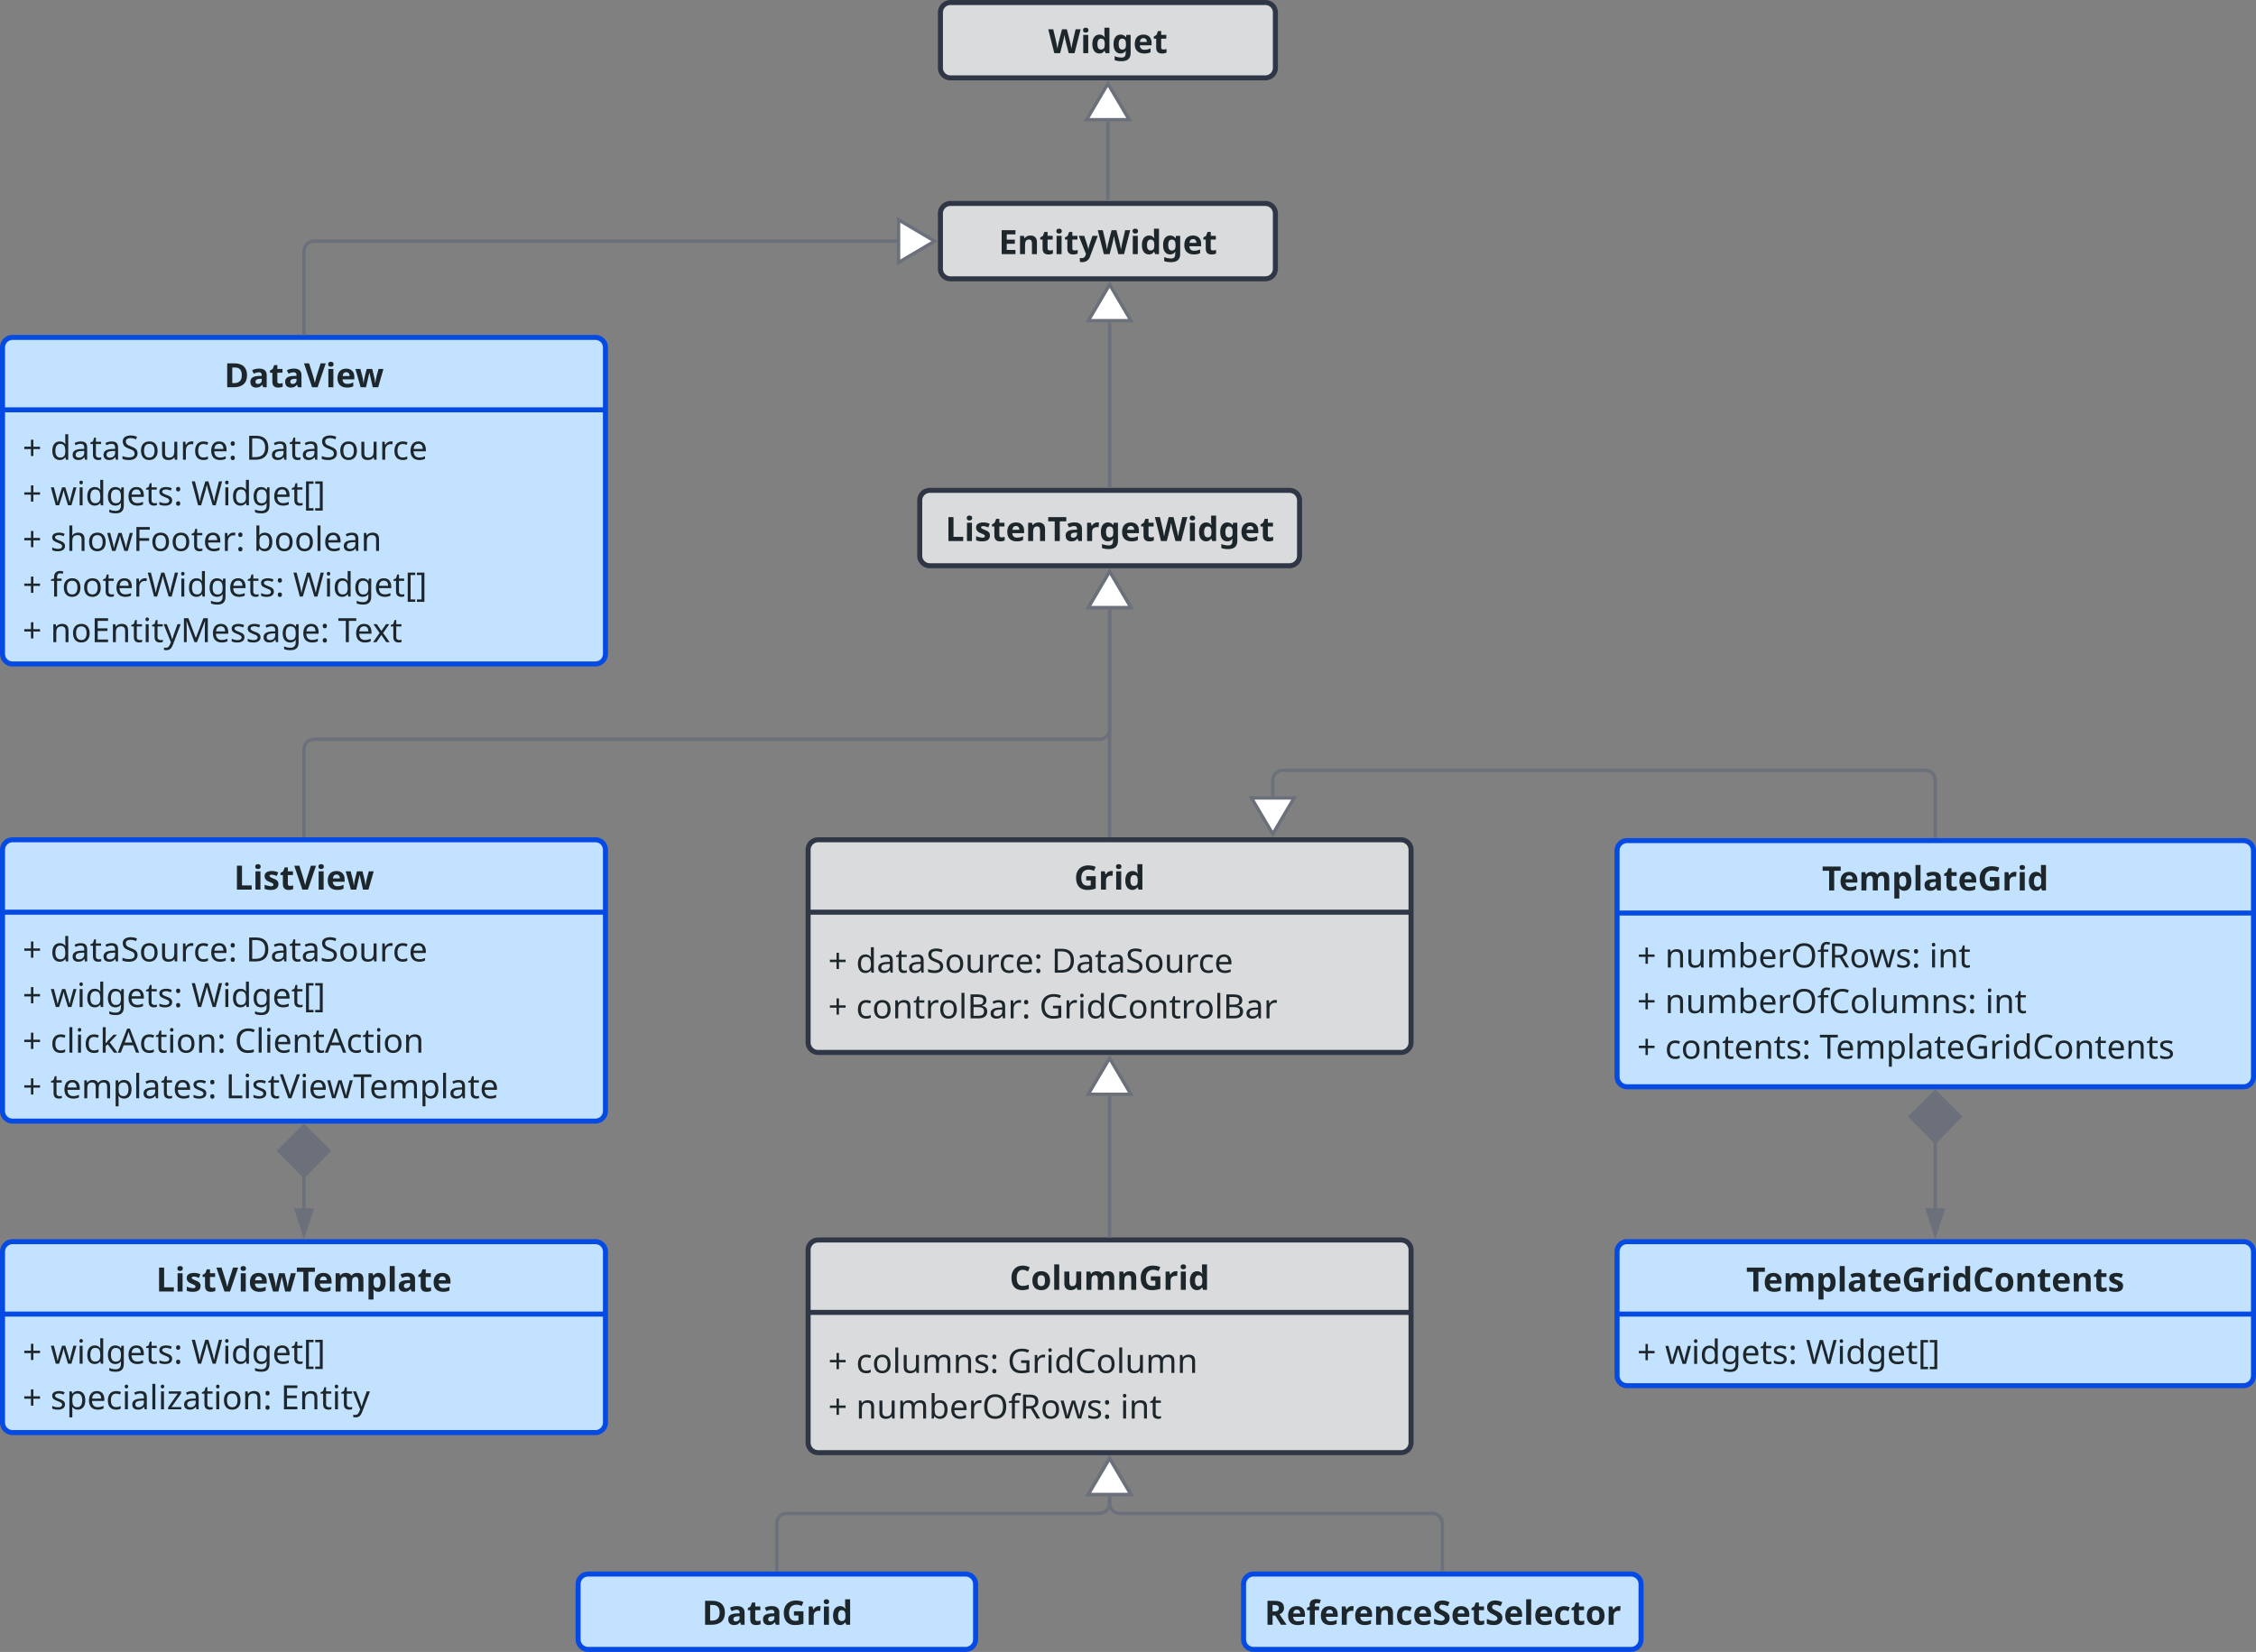 <?xml version="1.0" encoding="UTF-8" standalone="no"?>
<svg
   width="1347"
   height="986.5"
   version="1.1"
   id="svg1275"
   sodipodi:docname="DataWidgets.svg"
   inkscape:version="1.2.2 (b0a8486, 2022-12-01)"
   xmlns:inkscape="http://www.inkscape.org/namespaces/inkscape"
   xmlns:sodipodi="http://sodipodi.sourceforge.net/DTD/sodipodi-0.dtd"
   xmlns:xlink="http://www.w3.org/1999/xlink"
   xmlns="http://www.w3.org/2000/svg"
   xmlns:svg="http://www.w3.org/2000/svg"
   xmlns:lucid="lucid">
  <rect width="100%" height="100%" fill="#808080" stroke="none"/>
  <defs
     id="defs1279" />
  <sodipodi:namedview
     id="namedview1277"
     pagecolor="#ffffff"
     bordercolor="#000000"
     borderopacity="0.25"
     inkscape:showpageshadow="2"
     inkscape:pageopacity="0.0"
     inkscape:pagecheckerboard="0"
     inkscape:deskcolor="#d1d1d1"
     showgrid="false"
     inkscape:zoom="0.23058134"
     inkscape:cx="1064.7002"
     inkscape:cy="494.40254"
     inkscape:window-width="1309"
     inkscape:window-height="456"
     inkscape:window-x="0"
     inkscape:window-y="65"
     inkscape:window-maximized="0"
     inkscape:current-layer="svg1275" />
  <g
     transform="translate(-638.5,-198.5)"
     lucid:page-tab-id="DSLMso0tfbhT"
     id="g1273">
    <path
       d="m 1200,206 a 6,6 0 0 1 6,-6 h 188 a 6,6 0 0 1 6,6 v 33 a 6,6 0 0 1 -6,6 h -188 a 6,6 0 0 1 -6,-6 z"
       stroke="#2f3646"
       stroke-width="3"
       fill="#d9dbdd"
       id="path2" />
    <use
       xlink:href="#a"
       transform="translate(1264.37,230.26)"
       id="use4" />
    <path
       d="m 1200,326 a 6,6 0 0 1 6,-6 h 188 a 6,6 0 0 1 6,6 v 33 a 6,6 0 0 1 -6,6 h -188 a 6,6 0 0 1 -6,-6 z"
       stroke="#2f3646"
       stroke-width="3"
       fill="#d9dbdd"
       id="path6" />
    <use
       xlink:href="#b"
       transform="translate(1234.78,350.26)"
       id="use8" />
    <path
       d="M 1300,317.5 V 270.98"
       stroke="#6b707b"
       stroke-width="2"
       fill="none"
       id="path10" />
    <path
       d="m 1301,318.5 h -2 v -1.03 h 2 z"
       stroke="#6b707b"
       stroke-width="0.05"
       fill="#6b707b"
       id="path12" />
    <path
       d="m 1300,248.46 12.73,21.52 h -25.46 z"
       stroke="#6b707b"
       stroke-width="2"
       fill="#ffffff"
       id="path14" />
    <path
       d="m 1187.65,497.34 a 6,6 0 0 1 6,-6 h 214.78 a 6,6 0 0 1 6,6 v 33 a 6,6 0 0 1 -6,6 h -214.78 a 6,6 0 0 1 -6,-6 z"
       stroke="#2f3646"
       stroke-width="3"
       fill="#d9dbdd"
       id="path16" />
    <use
       xlink:href="#c"
       transform="translate(1202.985,521.599)"
       id="use18" />
    <path
       d="M 1301.04,488.84 V 390.97"
       stroke="#6b707b"
       stroke-width="2"
       fill="none"
       id="path20" />
    <path
       d="m 1302.04,489.84 h -2 v -1.03 h 2 z"
       stroke="#6b707b"
       stroke-width="0.05"
       fill="#6b707b"
       id="path22" />
    <path
       d="m 1301.04,368.46 12.73,21.52 h -25.45 z"
       stroke="#6b707b"
       stroke-width="2"
       fill="#ffffff"
       id="path24" />
    <path
       d="m 640,406 a 6,6 0 0 1 6,-6 h 348 a 6,6 0 0 1 6,6 v 183 a 6,6 0 0 1 -6,6 H 646 a 6,6 0 0 1 -6,-6 z"
       stroke="#064ae4"
       stroke-width="3"
       fill="#c2e2ff"
       id="path26" />
    <path
       d="m 640,443.24 h 360"
       stroke="#064ae4"
       stroke-width="3"
       fill="none"
       id="path28" />
    <use
       xlink:href="#d"
       transform="translate(772.36,429.76)"
       id="use30" />
    <use
       xlink:href="#e"
       transform="translate(652,473.02)"
       id="use32" />
    <use
       xlink:href="#f"
       transform="translate(668.64,473.02)"
       id="use34" />
    <use
       xlink:href="#g"
       transform="translate(785.34,473.02)"
       id="use36" />
    <use
       xlink:href="#e"
       transform="translate(652,500.26)"
       id="use38" />
    <use
       xlink:href="#h"
       transform="translate(668.64,500.26)"
       id="use40" />
    <use
       xlink:href="#i"
       transform="translate(752.76,500.26)"
       id="use42" />
    <use
       xlink:href="#e"
       transform="translate(652,527.5)"
       id="use44" />
    <use
       xlink:href="#j"
       transform="translate(668.64,527.5)"
       id="use46" />
    <use
       xlink:href="#k"
       transform="translate(789.9,527.5)"
       id="use48" />
    <use
       xlink:href="#e"
       transform="translate(652,554.74)"
       id="use50" />
    <use
       xlink:href="#l"
       transform="translate(668.64,554.74)"
       id="use52" />
    <use
       xlink:href="#i"
       transform="translate(813.48,554.74)"
       id="use54" />
    <use
       xlink:href="#e"
       transform="translate(652,581.98)"
       id="use56" />
    <use
       xlink:href="#m"
       transform="translate(668.64,581.98)"
       id="use58" />
    <use
       xlink:href="#n"
       transform="translate(840.32,581.98)"
       id="use60" />
    <path
       d="m 820,397.5 v -49 a 6,6 0 0 1 6,-6 h 348.02"
       stroke="#6b707b"
       stroke-width="2"
       fill="none"
       id="path62" />
    <path
       d="m 821,398.5 h -2 v -1.03 h 2 z"
       stroke="#6b707b"
       stroke-width="0.05"
       fill="#6b707b"
       id="path64" />
    <path
       d="m 1196.54,342.5 -21.52,12.73 v -25.46 z"
       stroke="#6b707b"
       stroke-width="2"
       fill="#ffffff"
       id="path66" />
    <path
       d="m 640,706 a 6,6 0 0 1 6,-6 h 348 a 6,6 0 0 1 6,6 v 156 a 6,6 0 0 1 -6,6 H 646 a 6,6 0 0 1 -6,-6 z"
       stroke="#064ae4"
       stroke-width="3"
       fill="#c2e2ff"
       id="path68" />
    <path
       d="m 640,743.24 h 360"
       stroke="#064ae4"
       stroke-width="3"
       fill="none"
       id="path70" />
    <use
       xlink:href="#o"
       transform="translate(778.17,729.76)"
       id="use72" />
    <use
       xlink:href="#e"
       transform="translate(652,772.64)"
       id="use74" />
    <use
       xlink:href="#f"
       transform="translate(668.64,772.64)"
       id="use76" />
    <use
       xlink:href="#g"
       transform="translate(785.34,772.64)"
       id="use78" />
    <use
       xlink:href="#e"
       transform="translate(652,799.88)"
       id="use80" />
    <use
       xlink:href="#h"
       transform="translate(668.64,799.88)"
       id="use82" />
    <use
       xlink:href="#i"
       transform="translate(752.76,799.88)"
       id="use84" />
    <use
       xlink:href="#e"
       transform="translate(652,827.12)"
       id="use86" />
    <use
       xlink:href="#p"
       transform="translate(668.64,827.12)"
       id="use88" />
    <use
       xlink:href="#q"
       transform="translate(778.62,827.12)"
       id="use90" />
    <use
       xlink:href="#e"
       transform="translate(652,854.36)"
       id="use92" />
    <use
       xlink:href="#r"
       transform="translate(668.64,854.36)"
       id="use94" />
    <use
       xlink:href="#s"
       transform="translate(773.16,854.36)"
       id="use96" />
    <path
       d="M 820,697.5 V 646 a 6,6 0 0 1 6,-6 h 469.04 a 6,6 0 0 0 6,-6 v -71.68"
       stroke="#6b707b"
       stroke-width="2"
       fill="none"
       id="path98" />
    <path
       d="m 821,698.5 h -2 v -1.03 h 2 z"
       stroke="#6b707b"
       stroke-width="0.05"
       fill="#6b707b"
       id="path100" />
    <path
       d="m 1301.04,539.8 12.73,21.52 h -25.45 z"
       stroke="#6b707b"
       stroke-width="2"
       fill="#ffffff"
       id="path102" />
    <path
       d="m 640,946 a 6,6 0 0 1 6,-6 h 348 a 6,6 0 0 1 6,6 v 102 a 6,6 0 0 1 -6,6 H 646 a 6,6 0 0 1 -6,-6 z"
       stroke="#064ae4"
       stroke-width="3"
       fill="#c2e2ff"
       id="path104" />
    <path
       d="m 640,983.24 h 360"
       stroke="#064ae4"
       stroke-width="3"
       fill="none"
       id="path106" />
    <use
       xlink:href="#t"
       transform="translate(731.68,969.76)"
       id="use108" />
    <use
       xlink:href="#e"
       transform="translate(652,1012.88)"
       id="use110" />
    <use
       xlink:href="#h"
       transform="translate(668.64,1012.88)"
       id="use112" />
    <use
       xlink:href="#i"
       transform="translate(752.76,1012.88)"
       id="use114" />
    <use
       xlink:href="#e"
       transform="translate(652,1040.12)"
       id="use116" />
    <use
       xlink:href="#u"
       transform="translate(668.64,1040.12)"
       id="use118" />
    <use
       xlink:href="#v"
       transform="translate(806.12,1040.12)"
       id="use120" />
    <path
       d="M 820,900.25 V 920"
       stroke="#6b707b"
       stroke-width="2"
       fill="none"
       id="path122" />
    <path
       d="M 820,870.9 834.85,885.76 820,900.9 805.15,885.76 Z m 0,64.36 -4.63,-14.26 h 9.26 z"
       stroke="#6b707b"
       stroke-width="2"
       fill="#6b707b"
       id="path124" />
    <path
       d="m 1121,706 a 6,6 0 0 1 6,-6 h 348 a 6,6 0 0 1 6,6 v 115 a 6,6 0 0 1 -6,6 h -348 a 6,6 0 0 1 -6,-6 z"
       stroke="#2f3646"
       stroke-width="3"
       fill="#d9dbdd"
       id="path126" />
    <path
       d="m 1121,743.24 h 360"
       stroke="#2f3646"
       stroke-width="3"
       fill="none"
       id="path128" />
    <use
       xlink:href="#w"
       transform="translate(1279.84,729.76)"
       id="use130" />
    <use
       xlink:href="#x"
       transform="translate(1133,779.38)"
       id="use132" />
    <use
       xlink:href="#y"
       transform="translate(1149.64,779.38)"
       id="use134" />
    <use
       xlink:href="#z"
       transform="translate(1266.34,779.38)"
       id="use136" />
    <use
       xlink:href="#x"
       transform="translate(1133,806.62)"
       id="use138" />
    <use
       xlink:href="#A"
       transform="translate(1149.64,806.62)"
       id="use140" />
    <use
       xlink:href="#B"
       transform="translate(1259.08,806.62)"
       id="use142" />
    <path
       d="m 1301,697.5 v -57.48 a 0.02,0.02 0 0 1 0.02,-0.02 0.02,0.02 0 0 0 0.02,-0.02 v -77.66"
       stroke="#6b707b"
       stroke-width="2"
       fill="none"
       id="path144" />
    <path
       d="m 1302,698.5 h -2 v -1.03 h 2 z"
       stroke="#6b707b"
       stroke-width="0.05"
       fill="#6b707b"
       id="path146" />
    <path
       d="m 1301.04,539.8 12.73,21.52 h -25.45 z"
       stroke="#6b707b"
       stroke-width="2"
       fill="#ffffff"
       id="path148" />
    <path
       d="m 1604,706.5 a 6,6 0 0 1 6,-6 h 368 a 6,6 0 0 1 6,6 v 135 a 6,6 0 0 1 -6,6 h -368 a 6,6 0 0 1 -6,-6 z"
       stroke="#064ae4"
       stroke-width="3"
       fill="#c2e2ff"
       id="path150" />
    <path
       d="m 1604,743.74 h 380"
       stroke="#064ae4"
       stroke-width="3"
       fill="none"
       id="path152" />
    <g
       id="g156">
      <use
         xlink:href="#C"
         transform="translate(1726.35,730.26)"
         id="use154" />
    </g>
    <g
       id="g176">
      <use
         xlink:href="#e"
         transform="translate(1616,776.26)"
         id="use158" />
      <use
         xlink:href="#D"
         transform="translate(1632.64,776.26)"
         id="use160" />
      <use
         xlink:href="#E"
         transform="translate(1790.4,776.26)"
         id="use162" />
      <use
         xlink:href="#e"
         transform="translate(1616,803.5)"
         id="use164" />
      <use
         xlink:href="#F"
         transform="translate(1632.64,803.5)"
         id="use166" />
      <use
         xlink:href="#E"
         transform="translate(1823.86,803.5)"
         id="use168" />
      <use
         xlink:href="#e"
         transform="translate(1616,830.74)"
         id="use170" />
      <use
         xlink:href="#G"
         transform="translate(1632.64,830.74)"
         id="use172" />
      <use
         xlink:href="#H"
         transform="translate(1724.92,830.74)"
         id="use174" />
    </g>
    <path
       d="m 1794,698 v -33.5 a 6,6 0 0 0 -6,-6 h -383.55 a 6,6 0 0 0 -6,6 v 9.52"
       stroke="#6b707b"
       stroke-width="2"
       fill="none"
       id="path178" />
    <path
       d="m 1795,699 h -2 v -1.03 h 2 z"
       stroke="#6b707b"
       stroke-width="0.05"
       fill="#6b707b"
       id="path180" />
    <path
       d="m 1398.45,696.54 -12.72,-21.52 h 25.45 z"
       stroke="#6b707b"
       stroke-width="2"
       fill="#ffffff"
       id="path182" />
    <path
       d="m 1604,946 a 6,6 0 0 1 6,-6 h 368 a 6,6 0 0 1 6,6 v 74 a 6,6 0 0 1 -6,6 h -368 a 6,6 0 0 1 -6,-6 z"
       stroke="#064ae4"
       stroke-width="3"
       fill="#c2e2ff"
       id="path184" />
    <path
       d="m 1604,983.24 h 380"
       stroke="#064ae4"
       stroke-width="3"
       fill="none"
       id="path186" />
    <g
       id="g190">
      <use
         xlink:href="#I"
         transform="translate(1681.09,969.76)"
         id="use188" />
    </g>
    <g
       id="g198">
      <use
         xlink:href="#e"
         transform="translate(1616,1013)"
         id="use192" />
      <use
         xlink:href="#h"
         transform="translate(1632.64,1013)"
         id="use194" />
      <use
         xlink:href="#J"
         transform="translate(1716.76,1013)"
         id="use196" />
    </g>
    <path
       d="M 1794,879.75 V 920"
       stroke="#6b707b"
       stroke-width="2"
       fill="none"
       id="path200" />
    <path
       d="m 1794,850.4 14.85,14.86 -14.85,15.14 -14.85,-15.14 z m 0,84.86 -4.63,-14.26 h 9.27 z"
       stroke="#6b707b"
       stroke-width="2"
       fill="#6b707b"
       id="path202" />
    <path
       d="m 1121,945 a 6,6 0 0 1 6,-6 h 348 a 6,6 0 0 1 6,6 v 115 a 6,6 0 0 1 -6,6 h -348 a 6,6 0 0 1 -6,-6 z"
       stroke="#2f3646"
       stroke-width="3"
       fill="#d9dbdd"
       id="path204" />
    <path
       d="m 1121,982.24 h 360"
       stroke="#2f3646"
       stroke-width="3"
       fill="none"
       id="path206" />
    <g
       id="g210">
      <use
         xlink:href="#K"
         transform="translate(1241.27,968.76)"
         id="use208" />
    </g>
    <g
       id="g224">
      <use
         xlink:href="#x"
         transform="translate(1133,1018.38)"
         id="use212" />
      <use
         xlink:href="#L"
         transform="translate(1149.64,1018.38)"
         id="use214" />
      <use
         xlink:href="#M"
         transform="translate(1240.06,1018.38)"
         id="use216" />
      <use
         xlink:href="#x"
         transform="translate(1133,1045.62)"
         id="use218" />
      <use
         xlink:href="#N"
         transform="translate(1149.64,1045.62)"
         id="use220" />
      <use
         xlink:href="#O"
         transform="translate(1307.4,1045.62)"
         id="use222" />
    </g>
    <path
       d="M 1301,936.5 V 852.98"
       stroke="#6b707b"
       stroke-width="2"
       fill="none"
       id="path226" />
    <path
       d="m 1302,937.5 h -2 v -1.02 h 2 z"
       stroke="#6b707b"
       stroke-width="0.05"
       fill="#6b707b"
       id="path228" />
    <path
       d="m 1301,830.46 12.73,21.52 h -25.46 z"
       stroke="#6b707b"
       stroke-width="2"
       fill="#ffffff"
       id="path230" />
    <path
       d="m 983.67,1144.5 a 6,6 0 0 1 6,-6 H 1215 a 6,6 0 0 1 6,6 v 33 a 6,6 0 0 1 -6,6 H 989.67 a 6,6 0 0 1 -6,-6 z"
       stroke="#064ae4"
       stroke-width="3"
       fill="#c2e2ff"
       id="path232" />
    <g
       id="g236">
      <use
         xlink:href="#P"
         transform="translate(1057.687,1168.76)"
         id="use234" />
    </g>
    <path
       d="m 1381,1144.5 a 6,6 0 0 1 6,-6 h 225.33 a 6,6 0 0 1 6,6 v 33 a 6,6 0 0 1 -6,6 H 1387 a 6,6 0 0 1 -6,-6 z"
       stroke="#064ae4"
       stroke-width="3"
       fill="#c2e2ff"
       id="path238" />
    <g
       id="g242">
      <use
         xlink:href="#Q"
         transform="translate(1393.49,1168.76)"
         id="use240" />
    </g>
    <path
       d="m 1102.33,1136 v -27.75 a 6,6 0 0 1 6,-6 H 1295 a 6,6 0 0 0 6,-6 v -4.27"
       stroke="#6b707b"
       stroke-width="2"
       fill="none"
       id="path244" />
    <path
       d="m 1103.33,1137 h -2 v -1.03 h 2 z"
       stroke="#6b707b"
       stroke-width="0.05"
       fill="#6b707b"
       id="path246" />
    <path
       d="m 1301,1069.46 12.73,21.52 h -25.46 z"
       stroke="#6b707b"
       stroke-width="2"
       fill="#ffffff"
       id="path248" />
    <path
       d="m 1499.67,1136 v -27.75 a 6,6 0 0 0 -6,-6 H 1307 a 6,6 0 0 1 -6,-6 v -4.27"
       stroke="#6b707b"
       stroke-width="2"
       fill="none"
       id="path250" />
    <path
       d="m 1500.67,1137 h -2 v -1.03 h 2 z"
       stroke="#6b707b"
       stroke-width="0.05"
       fill="#6b707b"
       id="path252" />
    <path
       d="m 1301,1069.46 12.73,21.52 h -25.46 z"
       stroke="#6b707b"
       stroke-width="2"
       fill="#ffffff"
       id="path254" />
    <defs
       id="defs1271">
      <path
         fill="#1d262b"
         d="M 967,-714 785,0 H 613 C 569,-180 515,-350 483,-542 452,-349 397,-181 354,0 H 182 L 0,-714 h 149 c 42,193 95,373 126,577 30,-209 91,-384 137,-577 h 143 c 46,192 106,370 137,577 31,-204 84,-384 126,-577 h 149"
         id="R" />
      <path
         fill="#1d262b"
         d="m 72,-687 c -2,-54 33,-72 81,-73 47,1 81,20 81,73 0,52 -34,72 -81,73 -48,-1 -83,-21 -81,-73 z m 155,141 V 0 H 78 v -546 h 149"
         id="S" />
      <path
         fill="#1d262b"
         d="M 406,-71 C 375,-26 329,12 251,10 111,5 45,-111 45,-272 c 0,-164 67,-279 210,-284 78,-1 126,35 157,80 h 5 c -17,-79 -9,-188 -11,-284 H 555 V 0 H 441 L 412,-71 Z M 196,-270 c 0,92 27,161 107,161 95,0 113,-64 113,-162 0,-99 -19,-164 -115,-164 -77,0 -106,75 -105,165"
         id="T" />
      <path
         fill="#1d262b"
         d="m 45,-272 c -2,-159 65,-281 210,-284 67,0 120,27 158,80 h 4 l 12,-70 H 555 V 1 C 554,165 453,241 282,240 200,240 139,232 78,208 V 89 c 67,28 138,42 213,42 80,0 118,-46 115,-135 0,-21 3,-48 4,-67 h -4 C 373,-20 327,8 251,10 107,7 43,-115 45,-272 Z m 371,19 c 1,-111 -15,-180 -114,-182 -70,0 -105,55 -105,165 0,109 36,163 107,163 87,-3 112,-49 112,-146"
         id="U" />
      <path
         fill="#1d262b"
         d="m 45,-269 c 1,-179 86,-283 258,-287 151,-1 247,93 245,248 v 72 H 196 c 2,82 52,136 136,135 79,0 127,-16 185,-43 V -29 C 461,-2 409,10 325,10 148,7 46,-88 45,-269 Z m 363,-66 c -2,-66 -34,-117 -104,-115 -66,2 -100,46 -105,115 h 209"
         id="V" />
      <path
         fill="#1d262b"
         d="m 243,-171 c -4,82 106,65 159,45 V -15 C 367,-1 316,11 265,10 150,9 94,-49 94,-171 V -434 H 23 v -63 l 82,-50 43,-115 h 95 v 116 h 153 v 112 H 243 v 263"
         id="W" />
      <g
         id="a">
        <use
           transform="scale(0.02)"
           xlink:href="#R"
           id="use262" />
        <use
           transform="matrix(0.02,0,0,0.02,19.34,0)"
           xlink:href="#S"
           id="use264" />
        <use
           transform="matrix(0.02,0,0,0.02,25.44,0)"
           xlink:href="#T"
           id="use266" />
        <use
           transform="matrix(0.02,0,0,0.02,38.1,0)"
           xlink:href="#U"
           id="use268" />
        <use
           transform="matrix(0.02,0,0,0.02,50.76,0)"
           xlink:href="#V"
           id="use270" />
        <use
           transform="matrix(0.02,0,0,0.02,62.58,0)"
           xlink:href="#W"
           id="use272" />
      </g>
      <path
         fill="#1d262b"
         d="M 501,0 H 90 v -714 h 411 v 124 H 241 v 157 h 242 v 124 H 241 v 184 H 501 V 0"
         id="X" />
      <path
         fill="#1d262b"
         d="m 220,-476 c 29,-51 93,-79 168,-80 124,2 194,67 194,200 V 0 H 433 v -319 c -1,-72 -20,-117 -88,-118 -100,1 -118,75 -118,180 V 0 H 78 v -546 h 114 l 20,70 h 8"
         id="Y" />
      <path
         fill="#1d262b"
         d="m 34,114 c 48,10 106,9 134,-22 24,-26 38,-59 49,-96 L 0,-546 h 163 c 38,118 81,230 115,352 3,16 5,33 6,50 h 3 c 27,-147 82,-267 122,-402 H 569 L 338,70 C 300,190 190,265 34,232 V 114"
         id="Z" />
      <g
         id="b">
        <use
           transform="scale(0.02)"
           xlink:href="#X"
           id="use278" />
        <use
           transform="matrix(0.02,0,0,0.02,11.2,0)"
           xlink:href="#Y"
           id="use280" />
        <use
           transform="matrix(0.02,0,0,0.02,24.34,0)"
           xlink:href="#W"
           id="use282" />
        <use
           transform="matrix(0.02,0,0,0.02,33.02,0)"
           xlink:href="#S"
           id="use284" />
        <use
           transform="matrix(0.02,0,0,0.02,39.12,0)"
           xlink:href="#W"
           id="use286" />
        <use
           transform="matrix(0.02,0,0,0.02,47.8,0)"
           xlink:href="#Z"
           id="use288" />
        <use
           transform="matrix(0.02,0,0,0.02,59.18,0)"
           xlink:href="#R"
           id="use290" />
        <use
           transform="matrix(0.02,0,0,0.02,78.52,0)"
           xlink:href="#S"
           id="use292" />
        <use
           transform="matrix(0.02,0,0,0.02,84.62,0)"
           xlink:href="#T"
           id="use294" />
        <use
           transform="matrix(0.02,0,0,0.02,97.28,0)"
           xlink:href="#U"
           id="use296" />
        <use
           transform="matrix(0.02,0,0,0.02,109.94,0)"
           xlink:href="#V"
           id="use298" />
        <use
           transform="matrix(0.02,0,0,0.02,121.76,0)"
           xlink:href="#W"
           id="use300" />
      </g>
      <path
         fill="#1d262b"
         d="m 90,0 v -714 h 151 v 589 H 531 V 0 H 90"
         id="aa" />
      <path
         fill="#1d262b"
         d="m 408,-406 c -47,-19 -90,-39 -149,-40 -57,-2 -79,25 -57,60 81,70 264,66 257,224 C 456,-37 364,11 226,10 148,10 102,1 46,-22 v -123 c 48,22 123,40 185,46 81,8 106,-64 41,-97 -89,-45 -227,-66 -227,-208 0,-180 279,-177 408,-109"
         id="ab" />
      <path
         fill="#1d262b"
         d="M 365,0 H 214 V -588 H 20 v -126 h 539 v 126 H 365 V 0"
         id="ac" />
      <path
         fill="#1d262b"
         d="m 93,-508 c 55,-29 128,-49 209,-49 140,0 227,57 227,193 V 0 H 425 l -29,-74 h -4 C 345,-18 309,9 211,10 109,9 39,-52 42,-163 c -1,-166 165,-176 339,-177 6,-70 -22,-108 -85,-107 -61,0 -108,21 -154,40 z m 174,409 c 64,0 116,-42 114,-109 v -45 c -95,1 -187,4 -186,91 -1,45 29,62 72,63"
         id="ad" />
      <path
         fill="#1d262b"
         d="m 220,-454 c 35,-62 109,-120 213,-98 l -11,140 c -106,-18 -195,24 -195,134 V 0 H 78 v -546 h 113 l 22,92 h 7"
         id="ae" />
      <g
         id="c">
        <use
           transform="scale(0.02)"
           xlink:href="#aa"
           id="use308" />
        <use
           transform="matrix(0.02,0,0,0.02,11.3,0)"
           xlink:href="#S"
           id="use310" />
        <use
           transform="matrix(0.02,0,0,0.02,17.4,0)"
           xlink:href="#ab"
           id="use312" />
        <use
           transform="matrix(0.02,0,0,0.02,27.34,0)"
           xlink:href="#W"
           id="use314" />
        <use
           transform="matrix(0.02,0,0,0.02,36.02,0)"
           xlink:href="#V"
           id="use316" />
        <use
           transform="matrix(0.02,0,0,0.02,47.84,0)"
           xlink:href="#Y"
           id="use318" />
        <use
           transform="matrix(0.02,0,0,0.02,60.98,0)"
           xlink:href="#ac"
           id="use320" />
        <use
           transform="matrix(0.02,0,0,0.02,70.96,0)"
           xlink:href="#ad"
           id="use322" />
        <use
           transform="matrix(0.02,0,0,0.02,83.04,0)"
           xlink:href="#ae"
           id="use324" />
        <use
           transform="matrix(0.02,0,0,0.02,91.92,0)"
           xlink:href="#U"
           id="use326" />
        <use
           transform="matrix(0.02,0,0,0.02,104.58,0)"
           xlink:href="#V"
           id="use328" />
        <use
           transform="matrix(0.02,0,0,0.02,116.4,0)"
           xlink:href="#W"
           id="use330" />
        <use
           transform="matrix(0.02,0,0,0.02,125.08,0)"
           xlink:href="#R"
           id="use332" />
        <use
           transform="matrix(0.02,0,0,0.02,144.42,0)"
           xlink:href="#S"
           id="use334" />
        <use
           transform="matrix(0.02,0,0,0.02,150.52,0)"
           xlink:href="#T"
           id="use336" />
        <use
           transform="matrix(0.02,0,0,0.02,163.18,0)"
           xlink:href="#U"
           id="use338" />
        <use
           transform="matrix(0.02,0,0,0.02,175.84,0)"
           xlink:href="#V"
           id="use340" />
        <use
           transform="matrix(0.02,0,0,0.02,187.66,0)"
           xlink:href="#W"
           id="use342" />
      </g>
      <path
         fill="#1d262b"
         d="m 314,-714 c 229,4 366,119 368,350 C 684,-121 535,0 292,0 H 90 v -714 z m 211,354 c 1,-150 -62,-228 -203,-230 h -81 v 465 c 186,15 286,-53 284,-235"
         id="af" />
      <path
         fill="#1d262b"
         d="M 650,-714 407,0 H 242 L 0,-714 h 153 c 57,194 128,374 172,582 42,-211 115,-387 172,-582 h 153"
         id="ag" />
      <path
         fill="#1d262b"
         d="m 527,0 c -31,-144 -64,-289 -98,-432 h -4 C 393,-288 358,-143 325,0 H 165 L 10,-546 h 148 c 34,138 77,265 93,421 h 4 c 15,-157 60,-282 92,-421 h 164 c 30,140 75,263 88,421 h 4 c 17,-155 62,-284 97,-421 H 846 L 689,0 H 527"
         id="ah" />
      <g
         id="d">
        <use
           transform="scale(0.02)"
           xlink:href="#af"
           id="use348" />
        <use
           transform="matrix(0.02,0,0,0.02,14.8,0)"
           xlink:href="#ad"
           id="use350" />
        <use
           transform="matrix(0.02,0,0,0.02,26.88,0)"
           xlink:href="#W"
           id="use352" />
        <use
           transform="matrix(0.02,0,0,0.02,35.56,0)"
           xlink:href="#ad"
           id="use354" />
        <use
           transform="matrix(0.02,0,0,0.02,47.64,0)"
           xlink:href="#ag"
           id="use356" />
        <use
           transform="matrix(0.02,0,0,0.02,60.64,0)"
           xlink:href="#S"
           id="use358" />
        <use
           transform="matrix(0.02,0,0,0.02,66.74,0)"
           xlink:href="#V"
           id="use360" />
        <use
           transform="matrix(0.02,0,0,0.02,78.16,0)"
           xlink:href="#ah"
           id="use362" />
      </g>
      <path
         fill="#1d262b"
         d="m 321,-388 h 199 v 71 H 321 v 206 H 249 V -317 H 50 v -71 h 199 v -207 h 72 v 207"
         id="ai" />
      <use
         transform="scale(0.02)"
         xlink:href="#ai"
         id="e" />
      <path
         fill="#1d262b"
         d="M 442,-72 C 408,-27 357,12 275,10 127,7 55,-102 55,-267 c 0,-165 73,-275 221,-279 82,-2 131,35 166,79 h 6 c -11,-89 -4,-195 -6,-293 h 88 V 0 H 459 L 446,-72 Z M 146,-265 c 0,115 37,200 143,202 125,0 156,-74 154,-203 -2,-127 -29,-207 -155,-207 -105,1 -142,96 -142,208"
         id="aj" />
      <path
         fill="#1d262b"
         d="m 105,-499 c 45,-24 114,-47 183,-46 129,1 191,52 192,180 V 0 h -64 l -17,-76 h -4 C 348,-20 314,9 215,10 116,9 43,-43 46,-149 c 3,-159 172,-173 348,-174 7,-99 -22,-152 -111,-151 -59,-1 -110,22 -151,41 z m 130,438 c 93,-1 161,-53 158,-153 v -48 c -125,5 -256,-1 -256,114 -1,59 41,87 98,87"
         id="ak" />
      <path
         fill="#1d262b"
         d="m 180,-158 c -9,93 83,112 159,85 V -6 C 321,4 278,10 249,10 146,8 92,-45 92,-156 V -468 H 16 v -42 l 77,-35 35,-114 h 52 v 123 h 155 v 68 H 180 v 310"
         id="al" />
      <path
         fill="#1d262b"
         d="m 457,-607 c -87,-45 -309,-75 -306,66 5,99 78,110 156,144 99,43 192,73 195,206 C 502,-56 390,12 247,10 173,10 99,-1 51,-24 v -86 c 98,48 366,86 361,-73 C 409,-284 328,-295 244,-330 140,-373 64,-412 60,-542 54,-741 333,-756 485,-684"
         id="am" />
      <path
         fill="#1d262b"
         d="m 304,-546 c 162,0 245,109 247,277 C 554,-102 461,10 301,10 140,10 57,-102 55,-269 52,-436 144,-546 304,-546 Z m -2,74 c -116,0 -155,84 -156,203 1,118 41,206 157,206 115,0 157,-88 157,-206 -1,-119 -42,-203 -158,-203"
         id="an" />
      <path
         fill="#1d262b"
         d="m 287,-63 c 123,0 158,-72 158,-194 v -279 h 88 V 0 h -72 l -13,-71 h -4 C 414,-19 350,9 274,10 142,9 79,-50 79,-185 v -351 h 89 v 345 c 0,85 40,128 119,128"
         id="ao" />
      <path
         fill="#1d262b"
         d="m 171,-438 c 38,-67 114,-131 227,-102 l -11,81 c -127,-30 -214,51 -214,173 V 0 H 85 v -536 h 72 l 10,98 h 4"
         id="ap" />
      <path
         fill="#1d262b"
         d="M 438,-19 C 399,0 360,10 300,10 136,6 55,-93 55,-265 c 0,-205 125,-311 330,-273 25,6 46,13 62,21 l -27,73 c -29,-11 -77,-25 -116,-25 -105,0 -158,68 -158,203 0,118 42,198 153,200 58,1 100,-14 139,-31 v 78"
         id="aq" />
      <path
         fill="#1d262b"
         d="m 55,-264 c 2,-166 77,-282 237,-282 163,0 232,117 221,295 H 146 c 1,115 59,186 171,186 74,0 118,-15 172,-37 v 77 C 434,-2 390,10 313,10 146,6 56,-92 55,-264 Z m 366,-57 c -2,-88 -39,-155 -130,-153 -91,1 -135,65 -143,153 h 273"
         id="ar" />
      <path
         fill="#1d262b"
         d="m 133,-414 c -37,-1 -63,-25 -61,-68 -2,-45 22,-66 61,-68 39,1 65,22 63,68 2,44 -25,67 -63,68 z m 0,428 C 96,13 70,-11 72,-54 c -2,-44 23,-66 61,-67 39,1 65,22 63,67 2,44 -25,67 -63,68"
         id="as" />
      <g
         id="f">
        <use
           transform="scale(0.02)"
           xlink:href="#aj"
           id="use377" />
        <use
           transform="matrix(0.02,0,0,0.02,12.3,0)"
           xlink:href="#ak"
           id="use379" />
        <use
           transform="matrix(0.02,0,0,0.02,23.52,0)"
           xlink:href="#al"
           id="use381" />
        <use
           transform="matrix(0.02,0,0,0.02,30.74,0)"
           xlink:href="#ak"
           id="use383" />
        <use
           transform="matrix(0.02,0,0,0.02,41.96,0)"
           xlink:href="#am"
           id="use385" />
        <use
           transform="matrix(0.02,0,0,0.02,52.94,0)"
           xlink:href="#an"
           id="use387" />
        <use
           transform="matrix(0.02,0,0,0.02,65.04,0)"
           xlink:href="#ao"
           id="use389" />
        <use
           transform="matrix(0.02,0,0,0.02,77.4,0)"
           xlink:href="#ap"
           id="use391" />
        <use
           transform="matrix(0.02,0,0,0.02,85.26,0)"
           xlink:href="#aq"
           id="use393" />
        <use
           transform="matrix(0.02,0,0,0.02,94.86,0)"
           xlink:href="#ar"
           id="use395" />
        <use
           transform="matrix(0.02,0,0,0.02,106.14,0)"
           xlink:href="#as"
           id="use397" />
      </g>
      <path
         fill="#1d262b"
         d="m 317,-714 c 225,4 350,122 352,350 C 671,-125 531,0 296,0 H 97 v -714 z m 257,353 c 2,-185 -92,-274 -270,-276 H 187 v 560 h 97 c 193,0 290,-95 290,-284"
         id="at" />
      <g
         id="g">
        <use
           transform="scale(0.02)"
           xlink:href="#at"
           id="use401" />
        <use
           transform="matrix(0.02,0,0,0.02,14.6,0)"
           xlink:href="#ak"
           id="use403" />
        <use
           transform="matrix(0.02,0,0,0.02,25.82,0)"
           xlink:href="#al"
           id="use405" />
        <use
           transform="matrix(0.02,0,0,0.02,33.04,0)"
           xlink:href="#ak"
           id="use407" />
        <use
           transform="matrix(0.02,0,0,0.02,44.26,0)"
           xlink:href="#am"
           id="use409" />
        <use
           transform="matrix(0.02,0,0,0.02,55.24,0)"
           xlink:href="#an"
           id="use411" />
        <use
           transform="matrix(0.02,0,0,0.02,67.34,0)"
           xlink:href="#ao"
           id="use413" />
        <use
           transform="matrix(0.02,0,0,0.02,79.7,0)"
           xlink:href="#ap"
           id="use415" />
        <use
           transform="matrix(0.02,0,0,0.02,87.56,0)"
           xlink:href="#aq"
           id="use417" />
        <use
           transform="matrix(0.02,0,0,0.02,97.16,0)"
           xlink:href="#ar"
           id="use419" />
      </g>
      <path
         fill="#1d262b"
         d="M 523,-1 C 480,-148 429,-291 394,-445 h -4 C 358,-288 301,-148 258,-1 H 158 L 11,-537 h 91 c 36,148 81,291 109,446 h 4 c 33,-159 87,-298 131,-446 h 96 c 42,149 95,287 128,445 h 4 c 29,-153 75,-298 111,-445 h 90 L 626,-1 H 523"
         id="au" />
      <path
         fill="#1d262b"
         d="m 78,-681 c -1,-36 20,-55 52,-56 30,1 53,21 51,56 2,34 -22,55 -51,56 -31,0 -53,-21 -52,-56 z m 95,145 V 0 H 85 v -536 h 88"
         id="av" />
      <path
         fill="#1d262b"
         d="m 55,-267 c 0,-156 73,-278 220,-279 79,1 132,31 168,81 h 5 l 12,-71 h 70 V 9 C 529,166 451,240 290,240 211,240 147,229 97,206 v -81 c 53,28 119,42 198,42 98,0 156,-66 148,-172 0,-12 2,-55 3,-66 h -4 C 406,-17 351,10 276,10 127,9 55,-107 55,-267 Z m 389,21 c 2,-143 -28,-226 -157,-226 -102,0 -142,91 -141,206 0,117 37,204 143,204 116,0 154,-62 155,-184"
         id="aw" />
      <path
         fill="#1d262b"
         d="m 246,-474 c -75,0 -138,40 -98,102 80,80 284,66 286,224 C 434,-36 339,10 220,10 149,10 97,-1 52,-24 v -80 c 68,41 288,86 297,-36 -11,-69 -69,-74 -132,-104 -80,-36 -163,-53 -166,-160 -4,-161 250,-168 372,-106 l -30,70 c -42,-17 -91,-34 -147,-34"
         id="ax" />
      <g
         id="h">
        <use
           transform="scale(0.02)"
           xlink:href="#au"
           id="use426" />
        <use
           transform="matrix(0.02,0,0,0.02,15.72,0)"
           xlink:href="#av"
           id="use428" />
        <use
           transform="matrix(0.02,0,0,0.02,20.88,0)"
           xlink:href="#aj"
           id="use430" />
        <use
           transform="matrix(0.02,0,0,0.02,33.18,0)"
           xlink:href="#aw"
           id="use432" />
        <use
           transform="matrix(0.02,0,0,0.02,45.48,0)"
           xlink:href="#ar"
           id="use434" />
        <use
           transform="matrix(0.02,0,0,0.02,56.76,0)"
           xlink:href="#al"
           id="use436" />
        <use
           transform="matrix(0.02,0,0,0.02,63.98,0)"
           xlink:href="#ax"
           id="use438" />
        <use
           transform="matrix(0.02,0,0,0.02,73.56,0)"
           xlink:href="#as"
           id="use440" />
      </g>
      <path
         fill="#1d262b"
         d="M 917,-714 727,0 H 636 C 578,-203 512,-399 461,-609 416,-397 346,-203 292,0 H 201 L 12,-714 h 94 c 48,202 109,393 145,606 37,-218 111,-403 164,-606 h 93 c 56,202 129,389 170,606 37,-212 98,-404 145,-606 h 94"
         id="ay" />
      <path
         fill="#1d262b"
         d="M 304,158 H 80 v -872 h 224 v 72 H 166 V 86 h 138 v 72"
         id="az" />
      <path
         fill="#1d262b"
         d="M 25,86 H 163 V -642 H 25 v -72 H 249 V 158 H 25 V 86"
         id="aA" />
      <g
         id="i">
        <use
           transform="scale(0.02)"
           xlink:href="#ay"
           id="use446" />
        <use
           transform="matrix(0.02,0,0,0.02,18.6,0)"
           xlink:href="#av"
           id="use448" />
        <use
           transform="matrix(0.02,0,0,0.02,23.76,0)"
           xlink:href="#aj"
           id="use450" />
        <use
           transform="matrix(0.02,0,0,0.02,36.06,0)"
           xlink:href="#aw"
           id="use452" />
        <use
           transform="matrix(0.02,0,0,0.02,48.36,0)"
           xlink:href="#ar"
           id="use454" />
        <use
           transform="matrix(0.02,0,0,0.02,59.64,0)"
           xlink:href="#al"
           id="use456" />
        <use
           transform="matrix(0.02,0,0,0.02,66.86,0)"
           xlink:href="#az"
           id="use458" />
        <use
           transform="matrix(0.02,0,0,0.02,73.44,0)"
           xlink:href="#aA"
           id="use460" />
      </g>
      <path
         fill="#1d262b"
         d="m 330,-472 c -124,0 -157,72 -157,195 V 0 H 85 v -760 h 88 c -2,99 5,207 -5,298 h 6 c 30,-50 91,-82 167,-83 133,1 196,60 196,196 V 0 h -87 v -343 c 0,-86 -40,-129 -120,-129"
         id="aB" />
      <path
         fill="#1d262b"
         d="M 187,0 H 97 v -714 h 399 v 79 H 187 v 253 h 290 v 79 H 187 V 0"
         id="aC" />
      <g
         id="j">
        <use
           transform="scale(0.02)"
           xlink:href="#ax"
           id="use465" />
        <use
           transform="matrix(0.02,0,0,0.02,9.58,0)"
           xlink:href="#aB"
           id="use467" />
        <use
           transform="matrix(0.02,0,0,0.02,21.94,0)"
           xlink:href="#an"
           id="use469" />
        <use
           transform="matrix(0.02,0,0,0.02,33.64,0)"
           xlink:href="#au"
           id="use471" />
        <use
           transform="matrix(0.02,0,0,0.02,49.36,0)"
           xlink:href="#aC"
           id="use473" />
        <use
           transform="matrix(0.02,0,0,0.02,59.74,0)"
           xlink:href="#an"
           id="use475" />
        <use
           transform="matrix(0.02,0,0,0.02,71.84,0)"
           xlink:href="#an"
           id="use477" />
        <use
           transform="matrix(0.02,0,0,0.02,83.94,0)"
           xlink:href="#al"
           id="use479" />
        <use
           transform="matrix(0.02,0,0,0.02,91.16,0)"
           xlink:href="#ar"
           id="use481" />
        <use
           transform="matrix(0.02,0,0,0.02,102.44,0)"
           xlink:href="#ap"
           id="use483" />
        <use
           transform="matrix(0.02,0,0,0.02,110.7,0)"
           xlink:href="#as"
           id="use485" />
      </g>
      <path
         fill="#1d262b"
         d="M 339,10 C 258,12 206,-24 173,-68 h -7 L 148,0 H 85 v -760 h 88 c -1,97 4,206 -5,295 h 5 c 33,-46 84,-82 166,-80 148,3 221,112 221,277 0,165 -74,274 -221,278 z m -13,-73 c 108,-3 143,-88 143,-206 0,-135 -48,-203 -145,-203 -125,2 -151,75 -151,205 0,126 28,204 153,204"
         id="aD" />
      <path
         fill="#1d262b"
         d="M 173,0 H 85 v -760 h 88 V 0"
         id="aE" />
      <path
         fill="#1d262b"
         d="m 174,-463 c 29,-51 94,-82 169,-83 132,1 195,61 194,197 V 0 h -87 v -343 c 0,-86 -40,-129 -120,-129 -123,0 -157,72 -157,194 V 0 H 85 v -536 h 71 l 13,73 h 5"
         id="aF" />
      <g
         id="k">
        <use
           transform="scale(0.02)"
           xlink:href="#aD"
           id="use491" />
        <use
           transform="matrix(0.02,0,0,0.02,12.3,0)"
           xlink:href="#an"
           id="use493" />
        <use
           transform="matrix(0.02,0,0,0.02,24.4,0)"
           xlink:href="#an"
           id="use495" />
        <use
           transform="matrix(0.02,0,0,0.02,36.5,0)"
           xlink:href="#aE"
           id="use497" />
        <use
           transform="matrix(0.02,0,0,0.02,41.66,0)"
           xlink:href="#ar"
           id="use499" />
        <use
           transform="matrix(0.02,0,0,0.02,52.94,0)"
           xlink:href="#ak"
           id="use501" />
        <use
           transform="matrix(0.02,0,0,0.02,64.16,0)"
           xlink:href="#aF"
           id="use503" />
      </g>
      <path
         fill="#1d262b"
         d="m 284,-693 c -79,0 -90,69 -87,157 h 135 v 68 H 197 V 0 H 109 V -468 H 15 v -41 l 94,-30 C 85,-728 219,-803 387,-747 l -23,69 c -21,-6 -52,-16 -80,-15"
         id="aG" />
      <g
         id="l">
        <use
           transform="scale(0.02)"
           xlink:href="#aG"
           id="use507" />
        <use
           transform="matrix(0.02,0,0,0.02,6.88,0)"
           xlink:href="#an"
           id="use509" />
        <use
           transform="matrix(0.02,0,0,0.02,18.98,0)"
           xlink:href="#an"
           id="use511" />
        <use
           transform="matrix(0.02,0,0,0.02,31.08,0)"
           xlink:href="#al"
           id="use513" />
        <use
           transform="matrix(0.02,0,0,0.02,38.3,0)"
           xlink:href="#ar"
           id="use515" />
        <use
           transform="matrix(0.02,0,0,0.02,49.58,0)"
           xlink:href="#ap"
           id="use517" />
        <use
           transform="matrix(0.02,0,0,0.02,57.84,0)"
           xlink:href="#ay"
           id="use519" />
        <use
           transform="matrix(0.02,0,0,0.02,76.44,0)"
           xlink:href="#av"
           id="use521" />
        <use
           transform="matrix(0.02,0,0,0.02,81.6,0)"
           xlink:href="#aj"
           id="use523" />
        <use
           transform="matrix(0.02,0,0,0.02,93.9,0)"
           xlink:href="#aw"
           id="use525" />
        <use
           transform="matrix(0.02,0,0,0.02,106.2,0)"
           xlink:href="#ar"
           id="use527" />
        <use
           transform="matrix(0.02,0,0,0.02,117.48,0)"
           xlink:href="#al"
           id="use529" />
        <use
           transform="matrix(0.02,0,0,0.02,124.7,0)"
           xlink:href="#ax"
           id="use531" />
        <use
           transform="matrix(0.02,0,0,0.02,134.28,0)"
           xlink:href="#as"
           id="use533" />
      </g>
      <path
         fill="#1d262b"
         d="M 496,0 H 97 v -714 h 399 v 79 H 187 v 223 h 291 v 78 H 187 V -79 H 496 V 0"
         id="aH" />
      <path
         fill="#1d262b"
         d="m 11,162 c 47,10 103,8 133,-20 35,-33 52,-91 73,-140 L 1,-536 h 94 c 53,150 120,289 161,451 h 4 c 44,-156 104,-302 155,-451 h 95 L 279,74 c -36,90 -78,165 -195,166 -28,0 -52,-3 -73,-8 v -70"
         id="aI" />
      <path
         fill="#1d262b"
         d="m 721,0 c 2,-208 -6,-429 7,-625 h -4 L 486,0 H 412 L 177,-626 h -4 c 13,195 4,419 7,626 H 97 v -714 h 133 l 220,585 h 4 L 678,-714 H 810 V 0 h -89"
         id="aJ" />
      <g
         id="m">
        <use
           transform="scale(0.02)"
           xlink:href="#aF"
           id="use539" />
        <use
           transform="matrix(0.02,0,0,0.02,12.36,0)"
           xlink:href="#an"
           id="use541" />
        <use
           transform="matrix(0.02,0,0,0.02,24.46,0)"
           xlink:href="#aH"
           id="use543" />
        <use
           transform="matrix(0.02,0,0,0.02,35.58,0)"
           xlink:href="#aF"
           id="use545" />
        <use
           transform="matrix(0.02,0,0,0.02,47.94,0)"
           xlink:href="#al"
           id="use547" />
        <use
           transform="matrix(0.02,0,0,0.02,55.16,0)"
           xlink:href="#av"
           id="use549" />
        <use
           transform="matrix(0.02,0,0,0.02,60.32,0)"
           xlink:href="#al"
           id="use551" />
        <use
           transform="matrix(0.02,0,0,0.02,67.54,0)"
           xlink:href="#aI"
           id="use553" />
        <use
           transform="matrix(0.02,0,0,0.02,77.74,0)"
           xlink:href="#aJ"
           id="use555" />
        <use
           transform="matrix(0.02,0,0,0.02,95.88,0)"
           xlink:href="#ar"
           id="use557" />
        <use
           transform="matrix(0.02,0,0,0.02,107.16,0)"
           xlink:href="#ax"
           id="use559" />
        <use
           transform="matrix(0.02,0,0,0.02,116.74,0)"
           xlink:href="#ax"
           id="use561" />
        <use
           transform="matrix(0.02,0,0,0.02,126.32,0)"
           xlink:href="#ak"
           id="use563" />
        <use
           transform="matrix(0.02,0,0,0.02,137.54,0)"
           xlink:href="#aw"
           id="use565" />
        <use
           transform="matrix(0.02,0,0,0.02,149.84,0)"
           xlink:href="#ar"
           id="use567" />
        <use
           transform="matrix(0.02,0,0,0.02,161.12,0)"
           xlink:href="#as"
           id="use569" />
      </g>
      <path
         fill="#1d262b"
         d="M 323,0 H 233 V -635 H 10 v -79 h 535 v 79 H 323 V 0"
         id="aK" />
      <path
         fill="#1d262b"
         d="M 212,-274 27,-536 h 100 l 138,202 137,-202 h 99 L 316,-274 511,0 H 411 L 265,-214 117,0 H 18"
         id="aL" />
      <g
         id="n">
        <use
           transform="scale(0.02)"
           xlink:href="#aK"
           id="use574" />
        <use
           transform="matrix(0.02,0,0,0.02,9.72,0)"
           xlink:href="#ar"
           id="use576" />
        <use
           transform="matrix(0.02,0,0,0.02,20.6,0)"
           xlink:href="#aL"
           id="use578" />
        <use
           transform="matrix(0.02,0,0,0.02,31.18,0)"
           xlink:href="#al"
           id="use580" />
      </g>
      <g
         id="o">
        <use
           transform="scale(0.02)"
           xlink:href="#aa"
           id="use583" />
        <use
           transform="matrix(0.02,0,0,0.02,11.3,0)"
           xlink:href="#S"
           id="use585" />
        <use
           transform="matrix(0.02,0,0,0.02,17.4,0)"
           xlink:href="#ab"
           id="use587" />
        <use
           transform="matrix(0.02,0,0,0.02,27.34,0)"
           xlink:href="#W"
           id="use589" />
        <use
           transform="matrix(0.02,0,0,0.02,36.02,0)"
           xlink:href="#ag"
           id="use591" />
        <use
           transform="matrix(0.02,0,0,0.02,49.02,0)"
           xlink:href="#S"
           id="use593" />
        <use
           transform="matrix(0.02,0,0,0.02,55.12,0)"
           xlink:href="#V"
           id="use595" />
        <use
           transform="matrix(0.02,0,0,0.02,66.54,0)"
           xlink:href="#ah"
           id="use597" />
      </g>
      <path
         fill="#1d262b"
         d="m 172,-760 c -2,161 4,329 -4,484 24,-18 47,-57 68,-79 L 407,-536 H 510 L 293,-307 525,0 H 419 l -186,-250 -61,53 V 0 H 85 v -760 h 87"
         id="aM" />
      <path
         fill="#1d262b"
         d="M 545,0 459,-221 H 176 L 91,0 H 0 l 279,-717 h 81 L 638,0 Z M 432,-301 c -39,-107 -81,-210 -114,-323 -28,119 -74,215 -112,323 h 226"
         id="aN" />
      <g
         id="p">
        <use
           transform="scale(0.02)"
           xlink:href="#aq"
           id="use602" />
        <use
           transform="matrix(0.02,0,0,0.02,9.6,0)"
           xlink:href="#aE"
           id="use604" />
        <use
           transform="matrix(0.02,0,0,0.02,14.76,0)"
           xlink:href="#av"
           id="use606" />
        <use
           transform="matrix(0.02,0,0,0.02,19.92,0)"
           xlink:href="#aq"
           id="use608" />
        <use
           transform="matrix(0.02,0,0,0.02,29.52,0)"
           xlink:href="#aM"
           id="use610" />
        <use
           transform="matrix(0.02,0,0,0.02,40.2,0)"
           xlink:href="#aN"
           id="use612" />
        <use
           transform="matrix(0.02,0,0,0.02,52.98,0)"
           xlink:href="#aq"
           id="use614" />
        <use
           transform="matrix(0.02,0,0,0.02,62.58,0)"
           xlink:href="#al"
           id="use616" />
        <use
           transform="matrix(0.02,0,0,0.02,69.8,0)"
           xlink:href="#av"
           id="use618" />
        <use
           transform="matrix(0.02,0,0,0.02,74.96,0)"
           xlink:href="#an"
           id="use620" />
        <use
           transform="matrix(0.02,0,0,0.02,87.06,0)"
           xlink:href="#aF"
           id="use622" />
        <use
           transform="matrix(0.02,0,0,0.02,99.42,0)"
           xlink:href="#as"
           id="use624" />
      </g>
      <path
         fill="#1d262b"
         d="m 565,-606 c -44,-19 -98,-40 -162,-39 -160,0 -250,121 -247,288 0,170 77,289 246,288 65,0 119,-13 171,-28 v 78 C 517,2 467,10 389,10 164,8 61,-134 61,-358 c 0,-224 119,-362 343,-366 75,0 141,14 197,42"
         id="aO" />
      <g
         id="q">
        <use
           transform="scale(0.02)"
           xlink:href="#aO"
           id="use628" />
        <use
           transform="matrix(0.02,0,0,0.02,12.64,0)"
           xlink:href="#aE"
           id="use630" />
        <use
           transform="matrix(0.02,0,0,0.02,17.8,0)"
           xlink:href="#av"
           id="use632" />
        <use
           transform="matrix(0.02,0,0,0.02,22.96,0)"
           xlink:href="#ar"
           id="use634" />
        <use
           transform="matrix(0.02,0,0,0.02,34.24,0)"
           xlink:href="#aF"
           id="use636" />
        <use
           transform="matrix(0.02,0,0,0.02,46.6,0)"
           xlink:href="#al"
           id="use638" />
        <use
           transform="matrix(0.02,0,0,0.02,53.82,0)"
           xlink:href="#aN"
           id="use640" />
        <use
           transform="matrix(0.02,0,0,0.02,66.6,0)"
           xlink:href="#aq"
           id="use642" />
        <use
           transform="matrix(0.02,0,0,0.02,76.2,0)"
           xlink:href="#al"
           id="use644" />
        <use
           transform="matrix(0.02,0,0,0.02,83.42,0)"
           xlink:href="#av"
           id="use646" />
        <use
           transform="matrix(0.02,0,0,0.02,88.58,0)"
           xlink:href="#an"
           id="use648" />
        <use
           transform="matrix(0.02,0,0,0.02,100.68,0)"
           xlink:href="#aF"
           id="use650" />
      </g>
      <path
         fill="#1d262b"
         d="m 501,-456 c 30,-55 94,-89 172,-90 128,2 181,64 181,197 V 0 h -87 v -345 c 0,-85 -36,-127 -109,-127 -109,0 -145,66 -145,176 V 0 h -87 v -345 c 0,-85 -37,-127 -110,-127 -116,0 -143,76 -143,194 V 0 H 85 v -536 h 71 l 13,73 h 5 c 28,-50 86,-82 158,-83 84,0 139,30 164,90 h 5"
         id="aP" />
      <path
         fill="#1d262b"
         d="m 173,-463 c 34,-47 82,-85 167,-83 148,4 220,111 220,277 0,164 -73,276 -221,279 -79,2 -133,-36 -166,-78 h -6 c 11,94 4,205 6,308 H 85 v -776 h 72 l 12,73 z m 296,193 c 0,-112 -38,-202 -145,-202 -123,0 -151,76 -151,203 0,125 28,206 153,206 108,-4 141,-95 143,-207"
         id="aQ" />
      <g
         id="r">
        <use
           transform="scale(0.02)"
           xlink:href="#al"
           id="use655" />
        <use
           transform="matrix(0.02,0,0,0.02,7.22,0)"
           xlink:href="#ar"
           id="use657" />
        <use
           transform="matrix(0.02,0,0,0.02,18.5,0)"
           xlink:href="#aP"
           id="use659" />
        <use
           transform="matrix(0.02,0,0,0.02,37.2,0)"
           xlink:href="#aQ"
           id="use661" />
        <use
           transform="matrix(0.02,0,0,0.02,49.5,0)"
           xlink:href="#aE"
           id="use663" />
        <use
           transform="matrix(0.02,0,0,0.02,54.66,0)"
           xlink:href="#ak"
           id="use665" />
        <use
           transform="matrix(0.02,0,0,0.02,65.88,0)"
           xlink:href="#al"
           id="use667" />
        <use
           transform="matrix(0.02,0,0,0.02,73.1,0)"
           xlink:href="#ar"
           id="use669" />
        <use
           transform="matrix(0.02,0,0,0.02,84.38,0)"
           xlink:href="#ax"
           id="use671" />
        <use
           transform="matrix(0.02,0,0,0.02,93.96,0)"
           xlink:href="#as"
           id="use673" />
      </g>
      <path
         fill="#1d262b"
         d="m 97,0 v -714 h 90 V -80 H 499 V 0 H 97"
         id="aR" />
      <path
         fill="#1d262b"
         d="M 600,-714 345,0 H 255 L 0,-714 h 94 c 62,180 128,358 188,540 7,26 13,51 18,74 54,-216 138,-409 205,-614 h 95"
         id="aS" />
      <g
         id="s">
        <use
           transform="scale(0.02)"
           xlink:href="#aR"
           id="use678" />
        <use
           transform="matrix(0.02,0,0,0.02,10.48,0)"
           xlink:href="#av"
           id="use680" />
        <use
           transform="matrix(0.02,0,0,0.02,15.64,0)"
           xlink:href="#ax"
           id="use682" />
        <use
           transform="matrix(0.02,0,0,0.02,25.22,0)"
           xlink:href="#al"
           id="use684" />
        <use
           transform="matrix(0.02,0,0,0.02,32.44,0)"
           xlink:href="#aS"
           id="use686" />
        <use
           transform="matrix(0.02,0,0,0.02,44.44,0)"
           xlink:href="#av"
           id="use688" />
        <use
           transform="matrix(0.02,0,0,0.02,49.6,0)"
           xlink:href="#ar"
           id="use690" />
        <use
           transform="matrix(0.02,0,0,0.02,60.48,0)"
           xlink:href="#au"
           id="use692" />
        <use
           transform="matrix(0.02,0,0,0.02,76.2,0)"
           xlink:href="#aK"
           id="use694" />
        <use
           transform="matrix(0.02,0,0,0.02,85.92,0)"
           xlink:href="#ar"
           id="use696" />
        <use
           transform="matrix(0.02,0,0,0.02,97.2,0)"
           xlink:href="#aP"
           id="use698" />
        <use
           transform="matrix(0.02,0,0,0.02,115.9,0)"
           xlink:href="#aQ"
           id="use700" />
        <use
           transform="matrix(0.02,0,0,0.02,128.2,0)"
           xlink:href="#aE"
           id="use702" />
        <use
           transform="matrix(0.02,0,0,0.02,133.36,0)"
           xlink:href="#ak"
           id="use704" />
        <use
           transform="matrix(0.02,0,0,0.02,144.58,0)"
           xlink:href="#al"
           id="use706" />
        <use
           transform="matrix(0.02,0,0,0.02,151.8,0)"
           xlink:href="#ar"
           id="use708" />
      </g>
      <path
         fill="#1d262b"
         d="m 558,-476 c 27,-51 90,-79 161,-80 130,2 189,65 188,200 V 0 H 758 v -319 c 0,-79 -27,-118 -82,-118 -88,2 -109,69 -109,163 V 0 H 418 v -319 c 0,-79 -27,-118 -82,-118 -94,2 -109,78 -109,180 V 0 H 78 v -546 h 114 l 20,70 h 8 c 27,-51 88,-79 159,-80 81,0 138,26 166,80 h 13"
         id="aT" />
      <path
         fill="#1d262b"
         d="m 227,-475 c 31,-44 77,-83 155,-81 141,5 206,121 206,282 0,162 -69,279 -210,284 -75,2 -118,-33 -151,-70 h -8 c 16,91 5,198 8,300 H 78 v -786 h 121 l 21,71 z m 109,364 c 80,0 99,-74 100,-165 0,-107 -34,-161 -102,-161 -91,1 -107,65 -107,162 0,96 18,164 109,164"
         id="aU" />
      <path
         fill="#1d262b"
         d="M 227,0 H 78 V -760 H 227 V 0"
         id="aV" />
      <g
         id="t">
        <use
           transform="scale(0.02)"
           xlink:href="#aa"
           id="use714" />
        <use
           transform="matrix(0.02,0,0,0.02,11.3,0)"
           xlink:href="#S"
           id="use716" />
        <use
           transform="matrix(0.02,0,0,0.02,17.4,0)"
           xlink:href="#ab"
           id="use718" />
        <use
           transform="matrix(0.02,0,0,0.02,27.34,0)"
           xlink:href="#W"
           id="use720" />
        <use
           transform="matrix(0.02,0,0,0.02,36.02,0)"
           xlink:href="#ag"
           id="use722" />
        <use
           transform="matrix(0.02,0,0,0.02,49.02,0)"
           xlink:href="#S"
           id="use724" />
        <use
           transform="matrix(0.02,0,0,0.02,55.12,0)"
           xlink:href="#V"
           id="use726" />
        <use
           transform="matrix(0.02,0,0,0.02,66.54,0)"
           xlink:href="#ah"
           id="use728" />
        <use
           transform="matrix(0.02,0,0,0.02,83.66,0)"
           xlink:href="#ac"
           id="use730" />
        <use
           transform="matrix(0.02,0,0,0.02,93.84,0)"
           xlink:href="#V"
           id="use732" />
        <use
           transform="matrix(0.02,0,0,0.02,105.66,0)"
           xlink:href="#aT"
           id="use734" />
        <use
           transform="matrix(0.02,0,0,0.02,125.3,0)"
           xlink:href="#aU"
           id="use736" />
        <use
           transform="matrix(0.02,0,0,0.02,137.96,0)"
           xlink:href="#aV"
           id="use738" />
        <use
           transform="matrix(0.02,0,0,0.02,144.06,0)"
           xlink:href="#ad"
           id="use740" />
        <use
           transform="matrix(0.02,0,0,0.02,156.14,0)"
           xlink:href="#W"
           id="use742" />
        <use
           transform="matrix(0.02,0,0,0.02,164.82,0)"
           xlink:href="#V"
           id="use744" />
      </g>
      <path
         fill="#1d262b"
         d="M 431,0 H 39 V -58 L 327,-468 H 56 v -68 h 368 v 66 L 140,-68 H 431 V 0"
         id="aW" />
      <g
         id="u">
        <use
           transform="scale(0.02)"
           xlink:href="#ax"
           id="use748" />
        <use
           transform="matrix(0.02,0,0,0.02,9.58,0)"
           xlink:href="#aQ"
           id="use750" />
        <use
           transform="matrix(0.02,0,0,0.02,21.88,0)"
           xlink:href="#ar"
           id="use752" />
        <use
           transform="matrix(0.02,0,0,0.02,33.16,0)"
           xlink:href="#aq"
           id="use754" />
        <use
           transform="matrix(0.02,0,0,0.02,42.76,0)"
           xlink:href="#av"
           id="use756" />
        <use
           transform="matrix(0.02,0,0,0.02,47.92,0)"
           xlink:href="#ak"
           id="use758" />
        <use
           transform="matrix(0.02,0,0,0.02,59.14,0)"
           xlink:href="#aE"
           id="use760" />
        <use
           transform="matrix(0.02,0,0,0.02,64.3,0)"
           xlink:href="#av"
           id="use762" />
        <use
           transform="matrix(0.02,0,0,0.02,69.46,0)"
           xlink:href="#aW"
           id="use764" />
        <use
           transform="matrix(0.02,0,0,0.02,78.86,0)"
           xlink:href="#ak"
           id="use766" />
        <use
           transform="matrix(0.02,0,0,0.02,90.08,0)"
           xlink:href="#al"
           id="use768" />
        <use
           transform="matrix(0.02,0,0,0.02,97.3,0)"
           xlink:href="#av"
           id="use770" />
        <use
           transform="matrix(0.02,0,0,0.02,102.46,0)"
           xlink:href="#an"
           id="use772" />
        <use
           transform="matrix(0.02,0,0,0.02,114.56,0)"
           xlink:href="#aF"
           id="use774" />
        <use
           transform="matrix(0.02,0,0,0.02,126.92,0)"
           xlink:href="#as"
           id="use776" />
      </g>
      <g
         id="v">
        <use
           transform="scale(0.02)"
           xlink:href="#aH"
           id="use779" />
        <use
           transform="matrix(0.02,0,0,0.02,11.12,0)"
           xlink:href="#aF"
           id="use781" />
        <use
           transform="matrix(0.02,0,0,0.02,23.48,0)"
           xlink:href="#al"
           id="use783" />
        <use
           transform="matrix(0.02,0,0,0.02,30.7,0)"
           xlink:href="#av"
           id="use785" />
        <use
           transform="matrix(0.02,0,0,0.02,35.86,0)"
           xlink:href="#al"
           id="use787" />
        <use
           transform="matrix(0.02,0,0,0.02,43.08,0)"
           xlink:href="#aI"
           id="use789" />
      </g>
      <path
         fill="#1d262b"
         d="m 400,-116 c 39,0 66,-4 96,-10 V -275 H 361 V -401 H 644 V -31 C 567,-6 493,10 390,10 169,10 58,-129 58,-358 c 0,-273 202,-407 485,-354 37,8 70,19 100,32 l -50,121 c -42,-21 -100,-39 -163,-39 -142,4 -216,98 -216,243 0,137 48,238 186,239"
         id="aX" />
      <g
         id="w">
        <use
           transform="scale(0.02)"
           xlink:href="#aX"
           id="use793" />
        <use
           transform="matrix(0.02,0,0,0.02,14.48,0)"
           xlink:href="#ae"
           id="use795" />
        <use
           transform="matrix(0.02,0,0,0.02,23.56,0)"
           xlink:href="#S"
           id="use797" />
        <use
           transform="matrix(0.02,0,0,0.02,29.66,0)"
           xlink:href="#T"
           id="use799" />
      </g>
      <use
         transform="scale(0.02)"
         xlink:href="#ai"
         id="x" />
      <g
         id="y">
        <use
           transform="scale(0.02)"
           xlink:href="#aj"
           id="use803" />
        <use
           transform="matrix(0.02,0,0,0.02,12.3,0)"
           xlink:href="#ak"
           id="use805" />
        <use
           transform="matrix(0.02,0,0,0.02,23.52,0)"
           xlink:href="#al"
           id="use807" />
        <use
           transform="matrix(0.02,0,0,0.02,30.74,0)"
           xlink:href="#ak"
           id="use809" />
        <use
           transform="matrix(0.02,0,0,0.02,41.96,0)"
           xlink:href="#am"
           id="use811" />
        <use
           transform="matrix(0.02,0,0,0.02,52.94,0)"
           xlink:href="#an"
           id="use813" />
        <use
           transform="matrix(0.02,0,0,0.02,65.04,0)"
           xlink:href="#ao"
           id="use815" />
        <use
           transform="matrix(0.02,0,0,0.02,77.4,0)"
           xlink:href="#ap"
           id="use817" />
        <use
           transform="matrix(0.02,0,0,0.02,85.26,0)"
           xlink:href="#aq"
           id="use819" />
        <use
           transform="matrix(0.02,0,0,0.02,94.86,0)"
           xlink:href="#ar"
           id="use821" />
        <use
           transform="matrix(0.02,0,0,0.02,106.14,0)"
           xlink:href="#as"
           id="use823" />
      </g>
      <g
         id="z">
        <use
           transform="scale(0.02)"
           xlink:href="#at"
           id="use826" />
        <use
           transform="matrix(0.02,0,0,0.02,14.6,0)"
           xlink:href="#ak"
           id="use828" />
        <use
           transform="matrix(0.02,0,0,0.02,25.82,0)"
           xlink:href="#al"
           id="use830" />
        <use
           transform="matrix(0.02,0,0,0.02,33.04,0)"
           xlink:href="#ak"
           id="use832" />
        <use
           transform="matrix(0.02,0,0,0.02,44.26,0)"
           xlink:href="#am"
           id="use834" />
        <use
           transform="matrix(0.02,0,0,0.02,55.24,0)"
           xlink:href="#an"
           id="use836" />
        <use
           transform="matrix(0.02,0,0,0.02,67.34,0)"
           xlink:href="#ao"
           id="use838" />
        <use
           transform="matrix(0.02,0,0,0.02,79.7,0)"
           xlink:href="#ap"
           id="use840" />
        <use
           transform="matrix(0.02,0,0,0.02,87.56,0)"
           xlink:href="#aq"
           id="use842" />
        <use
           transform="matrix(0.02,0,0,0.02,97.16,0)"
           xlink:href="#ar"
           id="use844" />
      </g>
      <path
         fill="#1d262b"
         d="M 596,-203 C 596,-67 490,0 348,0 H 97 v -714 h 204 c 159,3 267,29 271,177 -1,90 -55,144 -136,158 v 5 c 93,16 161,60 160,171 z M 479,-527 c 5,-131 -159,-107 -292,-110 v 227 h 132 c 108,-1 156,-24 160,-117 z m 21,317 c 0,-93 -63,-125 -176,-125 H 187 v 259 h 144 c 112,2 169,-39 169,-134"
         id="aY" />
      <g
         id="A">
        <use
           transform="scale(0.02)"
           xlink:href="#aq"
           id="use848" />
        <use
           transform="matrix(0.02,0,0,0.02,9.6,0)"
           xlink:href="#an"
           id="use850" />
        <use
           transform="matrix(0.02,0,0,0.02,21.7,0)"
           xlink:href="#aF"
           id="use852" />
        <use
           transform="matrix(0.02,0,0,0.02,34.06,0)"
           xlink:href="#al"
           id="use854" />
        <use
           transform="matrix(0.02,0,0,0.02,41.28,0)"
           xlink:href="#ap"
           id="use856" />
        <use
           transform="matrix(0.02,0,0,0.02,49.14,0)"
           xlink:href="#an"
           id="use858" />
        <use
           transform="matrix(0.02,0,0,0.02,61.24,0)"
           xlink:href="#aE"
           id="use860" />
        <use
           transform="matrix(0.02,0,0,0.02,66.4,0)"
           xlink:href="#aY"
           id="use862" />
        <use
           transform="matrix(0.02,0,0,0.02,79.4,0)"
           xlink:href="#ak"
           id="use864" />
        <use
           transform="matrix(0.02,0,0,0.02,90.62,0)"
           xlink:href="#ap"
           id="use866" />
        <use
           transform="matrix(0.02,0,0,0.02,98.88,0)"
           xlink:href="#as"
           id="use868" />
      </g>
      <path
         fill="#1d262b"
         d="m 424,-68 c 57,0 98,-7 140,-17 V -297 H 407 v -80 H 654 V -27 C 576,-2 506,10 403,10 175,8 64,-129 61,-357 c -3,-271 199,-407 483,-356 36,7 69,18 100,31 l -34,78 c -49,-21 -115,-42 -184,-41 -172,-2 -273,114 -271,288 3,180 83,290 269,289"
         id="aZ" />
      <g
         id="B">
        <use
           transform="scale(0.02)"
           xlink:href="#aZ"
           id="use872" />
        <use
           transform="matrix(0.02,0,0,0.02,14.56,0)"
           xlink:href="#ap"
           id="use874" />
        <use
           transform="matrix(0.02,0,0,0.02,22.82,0)"
           xlink:href="#av"
           id="use876" />
        <use
           transform="matrix(0.02,0,0,0.02,27.98,0)"
           xlink:href="#aj"
           id="use878" />
        <use
           transform="matrix(0.02,0,0,0.02,40.28,0)"
           xlink:href="#aO"
           id="use880" />
        <use
           transform="matrix(0.02,0,0,0.02,52.92,0)"
           xlink:href="#an"
           id="use882" />
        <use
           transform="matrix(0.02,0,0,0.02,65.02,0)"
           xlink:href="#aF"
           id="use884" />
        <use
           transform="matrix(0.02,0,0,0.02,77.38,0)"
           xlink:href="#al"
           id="use886" />
        <use
           transform="matrix(0.02,0,0,0.02,84.6,0)"
           xlink:href="#ap"
           id="use888" />
        <use
           transform="matrix(0.02,0,0,0.02,92.46,0)"
           xlink:href="#an"
           id="use890" />
        <use
           transform="matrix(0.02,0,0,0.02,104.56,0)"
           xlink:href="#aE"
           id="use892" />
        <use
           transform="matrix(0.02,0,0,0.02,109.72,0)"
           xlink:href="#aY"
           id="use894" />
        <use
           transform="matrix(0.02,0,0,0.02,122.72,0)"
           xlink:href="#ak"
           id="use896" />
        <use
           transform="matrix(0.02,0,0,0.02,133.94,0)"
           xlink:href="#ap"
           id="use898" />
      </g>
      <g
         id="C">
        <use
           transform="scale(0.02)"
           xlink:href="#ac"
           id="use901" />
        <use
           transform="matrix(0.02,0,0,0.02,10.18,0)"
           xlink:href="#V"
           id="use903" />
        <use
           transform="matrix(0.02,0,0,0.02,22,0)"
           xlink:href="#aT"
           id="use905" />
        <use
           transform="matrix(0.02,0,0,0.02,41.64,0)"
           xlink:href="#aU"
           id="use907" />
        <use
           transform="matrix(0.02,0,0,0.02,54.3,0)"
           xlink:href="#aV"
           id="use909" />
        <use
           transform="matrix(0.02,0,0,0.02,60.4,0)"
           xlink:href="#ad"
           id="use911" />
        <use
           transform="matrix(0.02,0,0,0.02,72.48,0)"
           xlink:href="#W"
           id="use913" />
        <use
           transform="matrix(0.02,0,0,0.02,81.16,0)"
           xlink:href="#V"
           id="use915" />
        <use
           transform="matrix(0.02,0,0,0.02,92.98,0)"
           xlink:href="#aX"
           id="use917" />
        <use
           transform="matrix(0.02,0,0,0.02,107.46,0)"
           xlink:href="#ae"
           id="use919" />
        <use
           transform="matrix(0.02,0,0,0.02,116.54,0)"
           xlink:href="#S"
           id="use921" />
        <use
           transform="matrix(0.02,0,0,0.02,122.64,0)"
           xlink:href="#T"
           id="use923" />
      </g>
      <path
         fill="#1d262b"
         d="m 392,-725 c 222,0 328,145 328,367 C 720,-135 614,10 391,10 165,10 61,-134 61,-359 61,-583 166,-725 392,-725 Z m 0,79 c -168,-1 -236,117 -236,288 1,171 67,291 235,290 169,1 233,-119 234,-290 -1,-171 -64,-289 -233,-288"
         id="ba" />
      <path
         fill="#1d262b"
         d="m 554,-511 c 1,110 -65,161 -143,191 L 607,0 H 502 L 329,-295 H 187 V 0 H 97 v -714 h 197 c 162,0 257,53 260,203 z m -93,4 c 7,-139 -134,-131 -274,-129 v 265 h 107 c 107,0 165,-38 167,-136"
         id="bb" />
      <g
         id="D">
        <use
           transform="scale(0.02)"
           xlink:href="#aF"
           id="use928" />
        <use
           transform="matrix(0.02,0,0,0.02,12.36,0)"
           xlink:href="#ao"
           id="use930" />
        <use
           transform="matrix(0.02,0,0,0.02,24.72,0)"
           xlink:href="#aP"
           id="use932" />
        <use
           transform="matrix(0.02,0,0,0.02,43.42,0)"
           xlink:href="#aD"
           id="use934" />
        <use
           transform="matrix(0.02,0,0,0.02,55.72,0)"
           xlink:href="#ar"
           id="use936" />
        <use
           transform="matrix(0.02,0,0,0.02,67,0)"
           xlink:href="#ap"
           id="use938" />
        <use
           transform="matrix(0.02,0,0,0.02,75.26,0)"
           xlink:href="#ba"
           id="use940" />
        <use
           transform="matrix(0.02,0,0,0.02,90.88,0)"
           xlink:href="#aG"
           id="use942" />
        <use
           transform="matrix(0.02,0,0,0.02,97.76,0)"
           xlink:href="#bb"
           id="use944" />
        <use
           transform="matrix(0.02,0,0,0.02,110.2,0)"
           xlink:href="#an"
           id="use946" />
        <use
           transform="matrix(0.02,0,0,0.02,121.9,0)"
           xlink:href="#au"
           id="use948" />
        <use
           transform="matrix(0.02,0,0,0.02,137.62,0)"
           xlink:href="#ax"
           id="use950" />
        <use
           transform="matrix(0.02,0,0,0.02,147.2,0)"
           xlink:href="#as"
           id="use952" />
      </g>
      <g
         id="E">
        <use
           transform="scale(0.02)"
           xlink:href="#av"
           id="use955" />
        <use
           transform="matrix(0.02,0,0,0.02,5.16,0)"
           xlink:href="#aF"
           id="use957" />
        <use
           transform="matrix(0.02,0,0,0.02,17.52,0)"
           xlink:href="#al"
           id="use959" />
      </g>
      <g
         id="F">
        <use
           transform="scale(0.02)"
           xlink:href="#aF"
           id="use962" />
        <use
           transform="matrix(0.02,0,0,0.02,12.36,0)"
           xlink:href="#ao"
           id="use964" />
        <use
           transform="matrix(0.02,0,0,0.02,24.72,0)"
           xlink:href="#aP"
           id="use966" />
        <use
           transform="matrix(0.02,0,0,0.02,43.42,0)"
           xlink:href="#aD"
           id="use968" />
        <use
           transform="matrix(0.02,0,0,0.02,55.72,0)"
           xlink:href="#ar"
           id="use970" />
        <use
           transform="matrix(0.02,0,0,0.02,67,0)"
           xlink:href="#ap"
           id="use972" />
        <use
           transform="matrix(0.02,0,0,0.02,75.26,0)"
           xlink:href="#ba"
           id="use974" />
        <use
           transform="matrix(0.02,0,0,0.02,90.88,0)"
           xlink:href="#aG"
           id="use976" />
        <use
           transform="matrix(0.02,0,0,0.02,97.76,0)"
           xlink:href="#aO"
           id="use978" />
        <use
           transform="matrix(0.02,0,0,0.02,110.4,0)"
           xlink:href="#an"
           id="use980" />
        <use
           transform="matrix(0.02,0,0,0.02,122.5,0)"
           xlink:href="#aE"
           id="use982" />
        <use
           transform="matrix(0.02,0,0,0.02,127.66,0)"
           xlink:href="#ao"
           id="use984" />
        <use
           transform="matrix(0.02,0,0,0.02,140.02,0)"
           xlink:href="#aP"
           id="use986" />
        <use
           transform="matrix(0.02,0,0,0.02,158.72,0)"
           xlink:href="#aF"
           id="use988" />
        <use
           transform="matrix(0.02,0,0,0.02,171.08,0)"
           xlink:href="#ax"
           id="use990" />
        <use
           transform="matrix(0.02,0,0,0.02,180.66,0)"
           xlink:href="#as"
           id="use992" />
      </g>
      <g
         id="G">
        <use
           transform="scale(0.02)"
           xlink:href="#aq"
           id="use995" />
        <use
           transform="matrix(0.02,0,0,0.02,9.6,0)"
           xlink:href="#an"
           id="use997" />
        <use
           transform="matrix(0.02,0,0,0.02,21.7,0)"
           xlink:href="#aF"
           id="use999" />
        <use
           transform="matrix(0.02,0,0,0.02,34.06,0)"
           xlink:href="#al"
           id="use1001" />
        <use
           transform="matrix(0.02,0,0,0.02,41.28,0)"
           xlink:href="#ar"
           id="use1003" />
        <use
           transform="matrix(0.02,0,0,0.02,52.56,0)"
           xlink:href="#aF"
           id="use1005" />
        <use
           transform="matrix(0.02,0,0,0.02,64.92,0)"
           xlink:href="#al"
           id="use1007" />
        <use
           transform="matrix(0.02,0,0,0.02,72.14,0)"
           xlink:href="#ax"
           id="use1009" />
        <use
           transform="matrix(0.02,0,0,0.02,81.72,0)"
           xlink:href="#as"
           id="use1011" />
      </g>
      <g
         id="H">
        <use
           transform="scale(0.02)"
           xlink:href="#aK"
           id="use1014" />
        <use
           transform="matrix(0.02,0,0,0.02,9.72,0)"
           xlink:href="#ar"
           id="use1016" />
        <use
           transform="matrix(0.02,0,0,0.02,21,0)"
           xlink:href="#aP"
           id="use1018" />
        <use
           transform="matrix(0.02,0,0,0.02,39.7,0)"
           xlink:href="#aQ"
           id="use1020" />
        <use
           transform="matrix(0.02,0,0,0.02,52,0)"
           xlink:href="#aE"
           id="use1022" />
        <use
           transform="matrix(0.02,0,0,0.02,57.16,0)"
           xlink:href="#ak"
           id="use1024" />
        <use
           transform="matrix(0.02,0,0,0.02,68.38,0)"
           xlink:href="#al"
           id="use1026" />
        <use
           transform="matrix(0.02,0,0,0.02,75.6,0)"
           xlink:href="#ar"
           id="use1028" />
        <use
           transform="matrix(0.02,0,0,0.02,86.88,0)"
           xlink:href="#aZ"
           id="use1030" />
        <use
           transform="matrix(0.02,0,0,0.02,101.44,0)"
           xlink:href="#ap"
           id="use1032" />
        <use
           transform="matrix(0.02,0,0,0.02,109.7,0)"
           xlink:href="#av"
           id="use1034" />
        <use
           transform="matrix(0.02,0,0,0.02,114.86,0)"
           xlink:href="#aj"
           id="use1036" />
        <use
           transform="matrix(0.02,0,0,0.02,127.16,0)"
           xlink:href="#aO"
           id="use1038" />
        <use
           transform="matrix(0.02,0,0,0.02,139.8,0)"
           xlink:href="#an"
           id="use1040" />
        <use
           transform="matrix(0.02,0,0,0.02,151.9,0)"
           xlink:href="#aF"
           id="use1042" />
        <use
           transform="matrix(0.02,0,0,0.02,164.26,0)"
           xlink:href="#al"
           id="use1044" />
        <use
           transform="matrix(0.02,0,0,0.02,171.48,0)"
           xlink:href="#ar"
           id="use1046" />
        <use
           transform="matrix(0.02,0,0,0.02,182.76,0)"
           xlink:href="#aF"
           id="use1048" />
        <use
           transform="matrix(0.02,0,0,0.02,195.12,0)"
           xlink:href="#al"
           id="use1050" />
        <use
           transform="matrix(0.02,0,0,0.02,202.34,0)"
           xlink:href="#ax"
           id="use1052" />
      </g>
      <path
         fill="#1d262b"
         d="m 553,-551 c -47,-21 -99,-46 -160,-47 -127,1 -180,107 -179,243 1,141 44,238 179,239 72,-1 122,-18 182,-38 V -27 C 514,-3 461,10 379,10 155,9 60,-133 58,-356 c -3,-257 173,-414 442,-354 36,9 69,21 102,36"
         id="bc" />
      <path
         fill="#1d262b"
         d="m 311,-556 c 169,3 261,108 263,282 C 577,-100 476,13 308,10 139,7 47,-99 45,-274 43,-449 142,-559 311,-556 Z m -2,120 c -89,0 -111,65 -112,162 1,97 23,164 113,164 89,0 111,-68 112,-164 -1,-97 -23,-162 -113,-162"
         id="bd" />
      <g
         id="I">
        <use
           transform="scale(0.02)"
           xlink:href="#ac"
           id="use1057" />
        <use
           transform="matrix(0.02,0,0,0.02,10.18,0)"
           xlink:href="#V"
           id="use1059" />
        <use
           transform="matrix(0.02,0,0,0.02,22,0)"
           xlink:href="#aT"
           id="use1061" />
        <use
           transform="matrix(0.02,0,0,0.02,41.64,0)"
           xlink:href="#aU"
           id="use1063" />
        <use
           transform="matrix(0.02,0,0,0.02,54.3,0)"
           xlink:href="#aV"
           id="use1065" />
        <use
           transform="matrix(0.02,0,0,0.02,60.4,0)"
           xlink:href="#ad"
           id="use1067" />
        <use
           transform="matrix(0.02,0,0,0.02,72.48,0)"
           xlink:href="#W"
           id="use1069" />
        <use
           transform="matrix(0.02,0,0,0.02,81.16,0)"
           xlink:href="#V"
           id="use1071" />
        <use
           transform="matrix(0.02,0,0,0.02,92.98,0)"
           xlink:href="#aX"
           id="use1073" />
        <use
           transform="matrix(0.02,0,0,0.02,107.46,0)"
           xlink:href="#ae"
           id="use1075" />
        <use
           transform="matrix(0.02,0,0,0.02,116.54,0)"
           xlink:href="#S"
           id="use1077" />
        <use
           transform="matrix(0.02,0,0,0.02,122.64,0)"
           xlink:href="#T"
           id="use1079" />
        <use
           transform="matrix(0.02,0,0,0.02,135.3,0)"
           xlink:href="#bc"
           id="use1081" />
        <use
           transform="matrix(0.02,0,0,0.02,148.04,0)"
           xlink:href="#bd"
           id="use1083" />
        <use
           transform="matrix(0.02,0,0,0.02,160.42,0)"
           xlink:href="#Y"
           id="use1085" />
        <use
           transform="matrix(0.02,0,0,0.02,173.56,0)"
           xlink:href="#W"
           id="use1087" />
        <use
           transform="matrix(0.02,0,0,0.02,182.24,0)"
           xlink:href="#V"
           id="use1089" />
        <use
           transform="matrix(0.02,0,0,0.02,194.06,0)"
           xlink:href="#Y"
           id="use1091" />
        <use
           transform="matrix(0.02,0,0,0.02,207.2,0)"
           xlink:href="#W"
           id="use1093" />
        <use
           transform="matrix(0.02,0,0,0.02,215.88,0)"
           xlink:href="#ab"
           id="use1095" />
      </g>
      <g
         id="J">
        <use
           transform="scale(0.02)"
           xlink:href="#ay"
           id="use1098" />
        <use
           transform="matrix(0.02,0,0,0.02,18.6,0)"
           xlink:href="#av"
           id="use1100" />
        <use
           transform="matrix(0.02,0,0,0.02,23.76,0)"
           xlink:href="#aj"
           id="use1102" />
        <use
           transform="matrix(0.02,0,0,0.02,36.06,0)"
           xlink:href="#aw"
           id="use1104" />
        <use
           transform="matrix(0.02,0,0,0.02,48.36,0)"
           xlink:href="#ar"
           id="use1106" />
        <use
           transform="matrix(0.02,0,0,0.02,59.64,0)"
           xlink:href="#al"
           id="use1108" />
        <use
           transform="matrix(0.02,0,0,0.02,66.86,0)"
           xlink:href="#az"
           id="use1110" />
        <use
           transform="matrix(0.02,0,0,0.02,73.44,0)"
           xlink:href="#aA"
           id="use1112" />
      </g>
      <path
         fill="#1d262b"
         d="m 312,-109 c 100,-1 118,-75 118,-180 V -546 H 579 V 0 H 465 l -20,-70 h -8 C 408,-19 344,9 269,10 145,8 75,-57 75,-190 v -356 h 149 v 319 c 1,71 21,117 88,118"
         id="be" />
      <g
         id="K">
        <use
           transform="scale(0.02)"
           xlink:href="#bc"
           id="use1116" />
        <use
           transform="matrix(0.02,0,0,0.02,12.74,0)"
           xlink:href="#bd"
           id="use1118" />
        <use
           transform="matrix(0.02,0,0,0.02,25.12,0)"
           xlink:href="#aV"
           id="use1120" />
        <use
           transform="matrix(0.02,0,0,0.02,31.22,0)"
           xlink:href="#be"
           id="use1122" />
        <use
           transform="matrix(0.02,0,0,0.02,44.36,0)"
           xlink:href="#aT"
           id="use1124" />
        <use
           transform="matrix(0.02,0,0,0.02,64,0)"
           xlink:href="#Y"
           id="use1126" />
        <use
           transform="matrix(0.02,0,0,0.02,77.14,0)"
           xlink:href="#aX"
           id="use1128" />
        <use
           transform="matrix(0.02,0,0,0.02,91.62,0)"
           xlink:href="#ae"
           id="use1130" />
        <use
           transform="matrix(0.02,0,0,0.02,100.7,0)"
           xlink:href="#S"
           id="use1132" />
        <use
           transform="matrix(0.02,0,0,0.02,106.8,0)"
           xlink:href="#T"
           id="use1134" />
      </g>
      <g
         id="L">
        <use
           transform="scale(0.02)"
           xlink:href="#aq"
           id="use1137" />
        <use
           transform="matrix(0.02,0,0,0.02,9.6,0)"
           xlink:href="#an"
           id="use1139" />
        <use
           transform="matrix(0.02,0,0,0.02,21.7,0)"
           xlink:href="#aE"
           id="use1141" />
        <use
           transform="matrix(0.02,0,0,0.02,26.86,0)"
           xlink:href="#ao"
           id="use1143" />
        <use
           transform="matrix(0.02,0,0,0.02,39.22,0)"
           xlink:href="#aP"
           id="use1145" />
        <use
           transform="matrix(0.02,0,0,0.02,57.92,0)"
           xlink:href="#aF"
           id="use1147" />
        <use
           transform="matrix(0.02,0,0,0.02,70.28,0)"
           xlink:href="#ax"
           id="use1149" />
        <use
           transform="matrix(0.02,0,0,0.02,79.86,0)"
           xlink:href="#as"
           id="use1151" />
      </g>
      <g
         id="M">
        <use
           transform="scale(0.02)"
           xlink:href="#aZ"
           id="use1154" />
        <use
           transform="matrix(0.02,0,0,0.02,14.56,0)"
           xlink:href="#ap"
           id="use1156" />
        <use
           transform="matrix(0.02,0,0,0.02,22.82,0)"
           xlink:href="#av"
           id="use1158" />
        <use
           transform="matrix(0.02,0,0,0.02,27.98,0)"
           xlink:href="#aj"
           id="use1160" />
        <use
           transform="matrix(0.02,0,0,0.02,40.28,0)"
           xlink:href="#aO"
           id="use1162" />
        <use
           transform="matrix(0.02,0,0,0.02,52.92,0)"
           xlink:href="#an"
           id="use1164" />
        <use
           transform="matrix(0.02,0,0,0.02,65.02,0)"
           xlink:href="#aE"
           id="use1166" />
        <use
           transform="matrix(0.02,0,0,0.02,70.18,0)"
           xlink:href="#ao"
           id="use1168" />
        <use
           transform="matrix(0.02,0,0,0.02,82.54,0)"
           xlink:href="#aP"
           id="use1170" />
        <use
           transform="matrix(0.02,0,0,0.02,101.24,0)"
           xlink:href="#aF"
           id="use1172" />
      </g>
      <g
         id="N">
        <use
           transform="scale(0.02)"
           xlink:href="#aF"
           id="use1175" />
        <use
           transform="matrix(0.02,0,0,0.02,12.36,0)"
           xlink:href="#ao"
           id="use1177" />
        <use
           transform="matrix(0.02,0,0,0.02,24.72,0)"
           xlink:href="#aP"
           id="use1179" />
        <use
           transform="matrix(0.02,0,0,0.02,43.42,0)"
           xlink:href="#aD"
           id="use1181" />
        <use
           transform="matrix(0.02,0,0,0.02,55.72,0)"
           xlink:href="#ar"
           id="use1183" />
        <use
           transform="matrix(0.02,0,0,0.02,67,0)"
           xlink:href="#ap"
           id="use1185" />
        <use
           transform="matrix(0.02,0,0,0.02,75.26,0)"
           xlink:href="#ba"
           id="use1187" />
        <use
           transform="matrix(0.02,0,0,0.02,90.88,0)"
           xlink:href="#aG"
           id="use1189" />
        <use
           transform="matrix(0.02,0,0,0.02,97.76,0)"
           xlink:href="#bb"
           id="use1191" />
        <use
           transform="matrix(0.02,0,0,0.02,110.2,0)"
           xlink:href="#an"
           id="use1193" />
        <use
           transform="matrix(0.02,0,0,0.02,121.9,0)"
           xlink:href="#au"
           id="use1195" />
        <use
           transform="matrix(0.02,0,0,0.02,137.62,0)"
           xlink:href="#ax"
           id="use1197" />
        <use
           transform="matrix(0.02,0,0,0.02,147.2,0)"
           xlink:href="#as"
           id="use1199" />
      </g>
      <g
         id="O">
        <use
           transform="scale(0.02)"
           xlink:href="#av"
           id="use1202" />
        <use
           transform="matrix(0.02,0,0,0.02,5.16,0)"
           xlink:href="#aF"
           id="use1204" />
        <use
           transform="matrix(0.02,0,0,0.02,17.52,0)"
           xlink:href="#al"
           id="use1206" />
      </g>
      <g
         id="P">
        <use
           transform="scale(0.02)"
           xlink:href="#af"
           id="use1209" />
        <use
           transform="matrix(0.02,0,0,0.02,14.8,0)"
           xlink:href="#ad"
           id="use1211" />
        <use
           transform="matrix(0.02,0,0,0.02,26.88,0)"
           xlink:href="#W"
           id="use1213" />
        <use
           transform="matrix(0.02,0,0,0.02,35.56,0)"
           xlink:href="#ad"
           id="use1215" />
        <use
           transform="matrix(0.02,0,0,0.02,47.64,0)"
           xlink:href="#aX"
           id="use1217" />
        <use
           transform="matrix(0.02,0,0,0.02,62.12,0)"
           xlink:href="#ae"
           id="use1219" />
        <use
           transform="matrix(0.02,0,0,0.02,71.2,0)"
           xlink:href="#S"
           id="use1221" />
        <use
           transform="matrix(0.02,0,0,0.02,77.3,0)"
           xlink:href="#T"
           id="use1223" />
      </g>
      <path
         fill="#1d262b"
         d="m 583,-500 c -1,103 -63,155 -133,189 L 660,0 H 492 L 322,-274 H 241 V 0 H 90 v -714 h 208 c 176,0 281,53 285,214 z m -153,4 c 0,-94 -88,-95 -189,-94 v 193 c 104,4 189,-5 189,-99"
         id="bf" />
      <path
         fill="#1d262b"
         d="m 311,-647 c -53,-1 -64,45 -60,101 h 129 v 112 H 251 V 0 H 102 V -434 H 20 v -72 l 82,-40 C 67,-758 255,-800 432,-742 l -38,109 c -25,-7 -50,-15 -83,-14"
         id="bg" />
      <path
         fill="#1d262b"
         d="M 466,-31 C 419,-1 377,10 300,10 128,8 45,-87 45,-270 c 0,-220 149,-320 365,-275 28,7 52,16 73,26 l -44,115 c -41,-15 -76,-31 -126,-32 -77,0 -116,55 -116,165 -1,96 31,157 116,160 68,0 109,-20 153,-47 v 127"
         id="bh" />
      <path
         fill="#1d262b"
         d="m 291,-598 c -84,-7 -119,90 -55,132 101,66 281,95 275,268 C 509,-59 400,13 248,10 173,10 105,-4 46,-33 v -141 c 61,24 133,59 214,59 85,0 135,-70 84,-122 -93,-93 -286,-96 -290,-284 -3,-172 177,-234 348,-190 34,9 69,21 106,37 l -49,118 c -57,-22 -99,-36 -168,-42"
         id="bi" />
      <g
         id="Q">
        <use
           transform="scale(0.02)"
           xlink:href="#bf"
           id="use1230" />
        <use
           transform="matrix(0.02,0,0,0.02,13.2,0)"
           xlink:href="#V"
           id="use1232" />
        <use
           transform="matrix(0.02,0,0,0.02,25.02,0)"
           xlink:href="#bg"
           id="use1234" />
        <use
           transform="matrix(0.02,0,0,0.02,32.76,0)"
           xlink:href="#V"
           id="use1236" />
        <use
           transform="matrix(0.02,0,0,0.02,44.58,0)"
           xlink:href="#ae"
           id="use1238" />
        <use
           transform="matrix(0.02,0,0,0.02,53.26,0)"
           xlink:href="#V"
           id="use1240" />
        <use
           transform="matrix(0.02,0,0,0.02,65.08,0)"
           xlink:href="#Y"
           id="use1242" />
        <use
           transform="matrix(0.02,0,0,0.02,78.22,0)"
           xlink:href="#bh"
           id="use1244" />
        <use
           transform="matrix(0.02,0,0,0.02,88.5,0)"
           xlink:href="#V"
           id="use1246" />
        <use
           transform="matrix(0.02,0,0,0.02,100.32,0)"
           xlink:href="#bi"
           id="use1248" />
        <use
           transform="matrix(0.02,0,0,0.02,111.34,0)"
           xlink:href="#V"
           id="use1250" />
        <use
           transform="matrix(0.02,0,0,0.02,123.16,0)"
           xlink:href="#W"
           id="use1252" />
        <use
           transform="matrix(0.02,0,0,0.02,131.84,0)"
           xlink:href="#bi"
           id="use1254" />
        <use
           transform="matrix(0.02,0,0,0.02,142.86,0)"
           xlink:href="#V"
           id="use1256" />
        <use
           transform="matrix(0.02,0,0,0.02,154.68,0)"
           xlink:href="#aV"
           id="use1258" />
        <use
           transform="matrix(0.02,0,0,0.02,160.78,0)"
           xlink:href="#V"
           id="use1260" />
        <use
           transform="matrix(0.02,0,0,0.02,172.6,0)"
           xlink:href="#bh"
           id="use1262" />
        <use
           transform="matrix(0.02,0,0,0.02,182.88,0)"
           xlink:href="#W"
           id="use1264" />
        <use
           transform="matrix(0.02,0,0,0.02,191.56,0)"
           xlink:href="#bd"
           id="use1266" />
        <use
           transform="matrix(0.02,0,0,0.02,203.94,0)"
           xlink:href="#ae"
           id="use1268" />
      </g>
    </defs>
  </g>
</svg>
